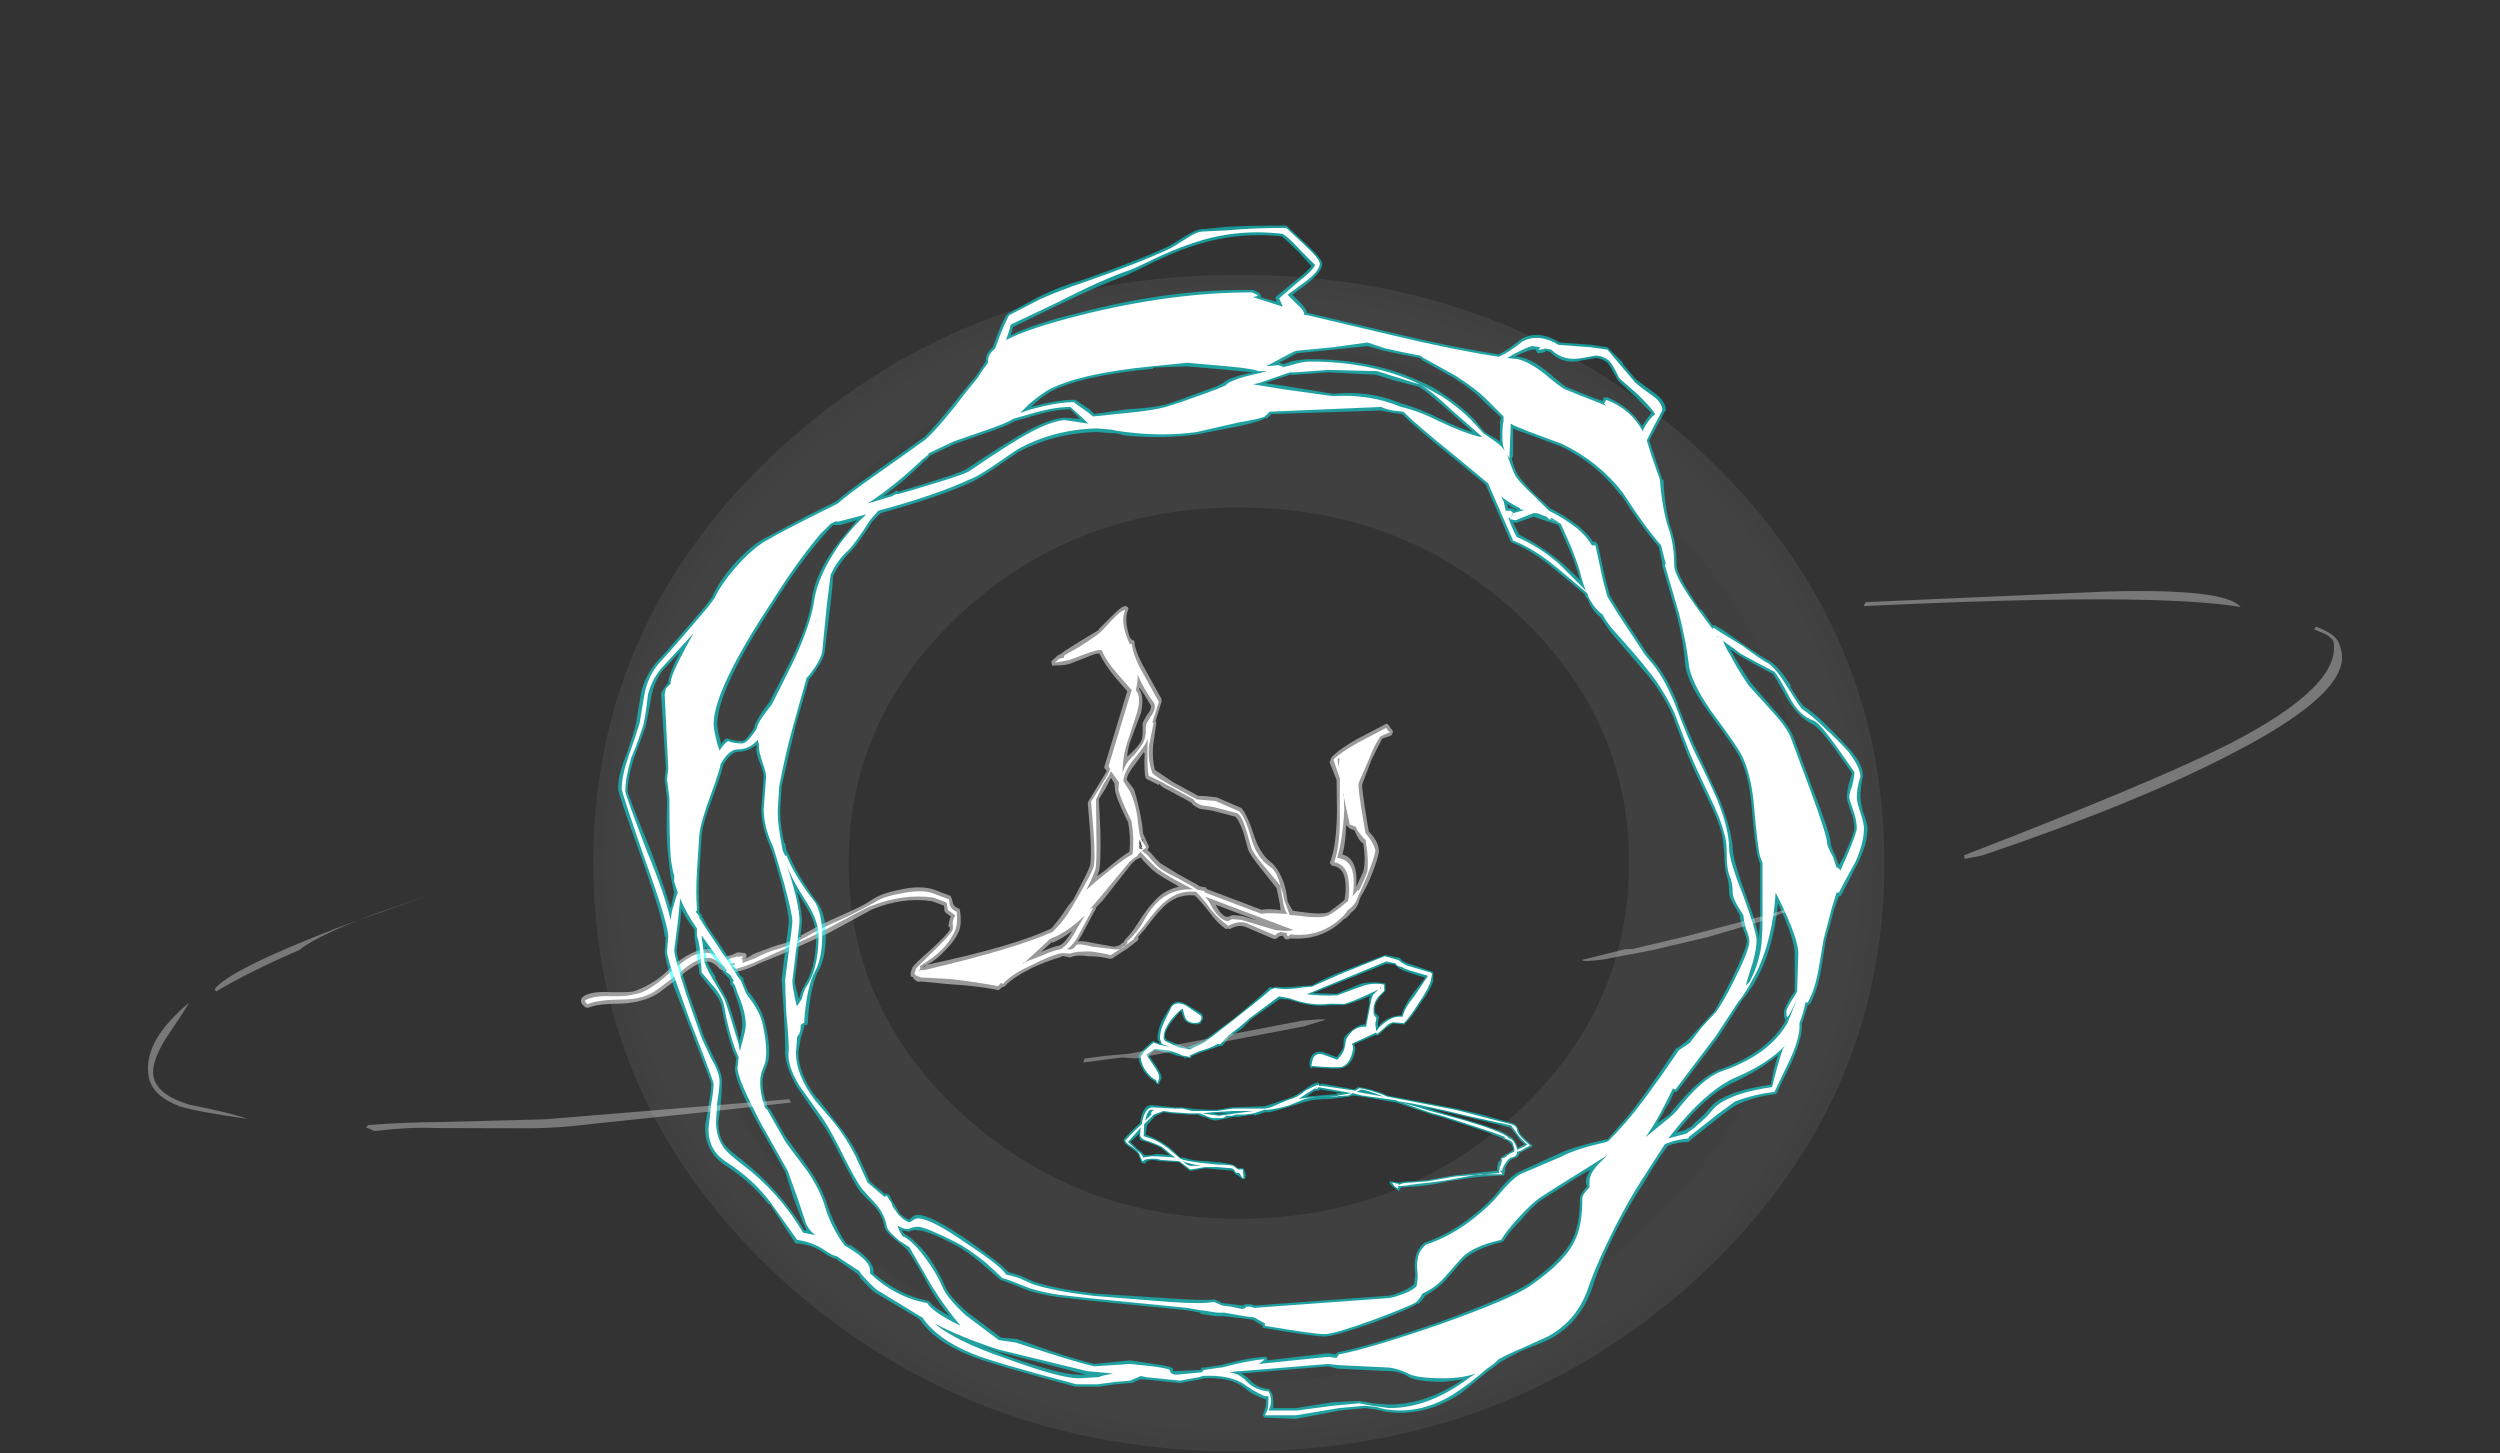 <?xml version="1.0" encoding="UTF-8" standalone="no"?>
<svg xmlns:ffdec="https://www.free-decompiler.com/flash" xmlns:xlink="http://www.w3.org/1999/xlink" ffdec:objectType="frame" height="426.3px" width="733.25px" xmlns="http://www.w3.org/2000/svg">
  <rect width="100%" height="100%" fill="#333333" stroke="none"/>
  <g transform="matrix(1.0, 0.0, 0.0, 1.0, 382.55, 359.45)">
    <use ffdec:characterId="2330" height="4.55" transform="matrix(-7.0, 0.0, 2.517, 7.0, 60.284, -42.0)" width="17.05" xlink:href="#shape0"/>
    <use ffdec:characterId="2360" height="7.0" transform="matrix(7.0, 1.365, -1.365, 7.0, -40.382, -91.829)" width="11.3" xlink:href="#shape1"/>
    <use ffdec:characterId="2361" height="22.2" transform="matrix(7.0, 2.646, -2.646, 7.0, -153.949, -220.066)" width="27.25" xlink:href="#shape2"/>
    <use ffdec:characterId="2312" height="49.3" transform="matrix(7.0, 0.0, 0.0, 7.0, -208.55, -278.85)" width="54.1" xlink:href="#shape3"/>
    <use ffdec:characterId="2404" height="50.0" transform="matrix(7.0, 0.0, 0.0, 7.0, -201.25, -293.3)" width="52.35" xlink:href="#shape4"/>
    <use ffdec:characterId="2314" height="13.05" transform="matrix(6.871, -1.313, 1.313, 6.871, -346.857, -85.093)" width="93.65" xlink:href="#shape5"/>
  </g>
  <defs>
    <g id="shape0" transform="matrix(1.0, 0.0, 0.0, 1.0, 8.95, 3.9)">
      <path d="M1.6 -2.65 L1.55 -2.65 Q1.1 -2.75 0.6 -2.9 L-0.15 -3.1 Q-0.5 -3.2 -1.15 -3.2 L-2.0 -3.3 -2.2 -3.35 -2.55 -3.3 -3.9 -3.05 Q-4.95 -2.65 -5.2 -2.55 -5.45 -2.5 -6.5 -2.1 -7.45 -1.75 -7.8 -1.55 L-7.85 -1.5 -7.9 -1.5 Q-8.0 -1.45 -8.05 -1.35 -8.1 -1.3 -8.1 -1.2 -8.1 -1.1 -8.05 -1.05 L-7.75 -0.9 -7.7 -0.9 -7.65 -0.85 -7.45 -0.75 -7.4 -0.7 -7.4 -0.65 -7.35 -0.6 -7.3 -0.6 -7.2 -0.45 Q-7.1 -0.3 -7.1 -0.2 L-5.2 0.0 -4.0 0.2 -3.3 0.25 Q-3.0 0.25 -2.8 0.3 L-2.75 0.3 -2.5 0.25 -2.45 0.25 Q-2.4 0.25 -2.4 0.3 L-2.4 0.35 Q-2.45 0.45 -2.5 0.5 L-2.65 0.65 Q-2.7 0.65 -2.7 0.6 L-2.75 0.55 -2.85 0.5 -3.6 0.45 Q-4.15 0.4 -4.85 0.25 -5.8 0.1 -6.35 0.05 L-7.25 0.0 -7.3 0.0 -7.35 -0.05 -7.35 -0.1 -7.4 -0.15 Q-7.45 -0.35 -7.75 -0.6 L-7.9 -0.7 -7.95 -0.7 -8.05 -0.75 -8.1 -0.75 Q-8.25 -0.85 -8.3 -0.95 -8.45 -1.0 -8.65 -1.1 L-8.9 -1.2 -8.95 -1.25 -8.9 -1.3 -8.75 -1.5 Q-8.65 -1.65 -8.6 -1.75 -8.6 -1.8 -8.6 -1.95 -8.6 -2.15 -8.4 -2.2 -7.9 -2.35 -7.3 -2.55 L-6.3 -2.8 -3.6 -3.35 -3.45 -3.45 Q-3.3 -3.5 -3.0 -3.6 -2.65 -3.7 -2.55 -3.7 L-2.5 -3.7 Q-2.4 -3.65 -2.35 -3.6 L-1.05 -3.85 -0.95 -3.8 -0.95 -3.85 -0.9 -3.9 Q-0.65 -3.85 -0.25 -3.6 0.2 -3.35 0.5 -3.25 L1.5 -2.95 1.7 -2.9 3.05 -2.85 3.1 -2.85 3.4 -2.8 3.75 -2.75 Q4.35 -2.75 4.8 -2.8 L5.15 -2.85 5.45 -2.85 6.4 -2.95 Q6.75 -2.95 7.1 -2.3 L7.15 -2.2 Q7.6 -1.9 8.1 -1.5 L8.1 -1.4 Q8.1 -1.3 7.9 -1.15 7.75 -1.0 7.7 -0.9 L7.7 -0.55 Q7.65 -0.5 7.6 -0.5 L7.55 -0.5 Q7.45 -0.65 7.15 -0.65 L6.9 -0.6 6.85 -0.6 6.1 -0.55 5.8 -0.2 5.7 -0.2 5.1 -0.3 4.6 -0.25 4.0 -0.2 3.95 -0.1 Q3.95 -0.05 3.85 0.0 L3.75 0.1 3.75 0.15 3.6 0.15 Q3.55 0.05 3.5 -0.05 L3.5 -0.25 Q3.5 -0.3 3.55 -0.3 L3.75 -0.3 Q3.8 -0.4 3.9 -0.45 4.05 -0.5 4.4 -0.55 L4.5 -0.55 4.9 -0.6 Q5.5 -0.6 5.85 -0.75 L6.0 -0.75 6.2 -1.05 Q6.3 -1.2 6.55 -1.4 6.85 -1.6 7.05 -1.7 L7.1 -1.7 6.9 -2.1 6.4 -2.5 6.25 -2.55 6.0 -2.65 5.7 -2.6 4.95 -2.55 4.6 -2.55 4.55 -2.5 4.25 -2.4 Q4.1 -2.3 3.95 -2.3 L3.65 -2.35 3.4 -2.4 3.2 -2.45 2.95 -2.45 2.65 -2.5 2.25 -2.55 2.25 -2.5 1.75 -2.65 1.6 -2.65 M3.9 -2.6 L3.35 -2.6 3.75 -2.55 3.9 -2.6 M6.6 -2.6 L6.6 -2.6 M6.95 -0.9 L7.2 -0.85 7.45 -0.85 Q7.5 -0.95 7.65 -1.1 L7.85 -1.4 7.35 -1.75 7.4 -1.65 7.4 -1.5 7.35 -1.45 7.3 -1.45 Q6.85 -1.3 6.65 -1.15 6.55 -1.05 6.4 -0.85 L6.9 -0.9 6.95 -0.9 M-8.3 -1.2 Q-8.3 -1.4 -8.25 -1.5 -8.2 -1.6 -8.1 -1.65 -7.9 -1.9 -6.5 -2.35 -5.4 -2.7 -5.0 -2.85 -5.9 -2.65 -6.65 -2.45 L-8.3 -2.0 -8.45 -1.65 Q-8.5 -1.45 -8.65 -1.3 -8.5 -1.25 -8.3 -1.15 L-8.3 -1.2 M-0.9 -3.6 L-1.75 -3.45 -1.55 -3.45 -1.5 -3.4 -1.45 -3.4 -0.2 -3.3 -0.3 -3.35 -0.65 -3.55 -0.8 -3.55 -0.9 -3.6" fill="#00ffff" fill-opacity="0.502" fill-rule="evenodd" stroke="none"/>
      <path d="M1.75 -2.75 L1.6 -2.75 Q1.1 -2.8 0.6 -2.95 L-0.1 -3.2 Q-0.5 -3.3 -1.15 -3.3 L-2.0 -3.35 -2.2 -3.45 -2.55 -3.35 -3.9 -3.15 Q-4.95 -2.7 -5.25 -2.6 -5.5 -2.55 -6.55 -2.15 -7.65 -1.75 -7.95 -1.6 L-7.9 -1.6 -7.9 -1.55 Q-8.05 -1.5 -8.15 -1.4 -8.15 -1.35 -8.15 -1.2 -8.15 -1.1 -8.1 -1.0 L-7.85 -0.9 -7.8 -0.85 -7.75 -0.85 -7.7 -0.8 -7.6 -0.75 -7.45 -0.7 -7.45 -0.65 -7.4 -0.55 -7.3 -0.4 Q-7.15 -0.25 -7.15 -0.1 L-5.2 0.05 -4.0 0.25 -3.3 0.3 Q-2.95 0.3 -2.75 0.4 L-2.75 0.35 -2.5 0.3 -2.55 0.45 -2.65 0.55 -2.7 0.5 -2.7 0.45 -2.8 0.45 -3.6 0.35 Q-4.15 0.3 -4.85 0.2 L-6.3 -0.05 -7.25 -0.05 -7.25 -0.1 Q-7.2 -0.15 -7.2 -0.25 -7.2 -0.3 -7.25 -0.35 L-7.2 -0.2 -7.3 -0.2 Q-7.35 -0.35 -7.7 -0.65 L-7.85 -0.75 -7.9 -0.75 -8.05 -0.8 Q-8.2 -0.9 -8.2 -1.0 L-8.25 -1.0 Q-8.45 -1.05 -8.6 -1.15 L-8.85 -1.25 -8.7 -1.45 Q-8.55 -1.65 -8.55 -1.75 -8.5 -1.8 -8.55 -1.95 -8.55 -2.1 -8.35 -2.15 L-7.3 -2.45 Q-6.65 -2.65 -6.25 -2.75 L-3.6 -3.3 -3.4 -3.4 -3.0 -3.55 Q-2.65 -3.65 -2.55 -3.65 L-2.35 -3.55 -1.05 -3.75 -0.9 -3.75 -0.9 -3.8 Q-0.7 -3.75 -0.25 -3.55 0.2 -3.25 0.5 -3.2 1.2 -2.95 1.45 -2.85 L1.7 -2.8 3.05 -2.8 3.75 -2.7 Q4.4 -2.7 4.8 -2.7 L5.15 -2.8 5.5 -2.8 6.4 -2.85 Q6.7 -2.85 7.05 -2.25 L7.1 -2.15 Q7.55 -1.85 8.05 -1.45 8.05 -1.35 7.85 -1.2 7.65 -1.0 7.65 -0.9 7.65 -0.55 7.6 -0.6 7.5 -0.7 7.15 -0.7 6.95 -0.7 6.85 -0.65 L6.1 -0.6 5.75 -0.25 5.4 -0.3 5.1 -0.35 4.6 -0.35 4.0 -0.3 Q3.9 -0.25 3.9 -0.15 3.9 -0.1 3.8 -0.1 L3.75 -0.1 3.7 0.1 3.65 0.1 Q3.6 0.0 3.6 -0.1 L3.55 -0.25 3.75 -0.25 Q3.85 -0.35 3.9 -0.4 4.05 -0.45 4.45 -0.45 L4.5 -0.45 4.95 -0.5 Q5.5 -0.55 5.9 -0.65 L6.0 -0.7 6.25 -1.0 Q6.35 -1.15 6.6 -1.35 6.85 -1.55 7.1 -1.6 L7.2 -1.65 7.0 -2.15 6.45 -2.55 6.0 -2.7 5.65 -2.65 4.95 -2.6 4.5 -2.6 4.2 -2.45 Q4.1 -2.4 3.95 -2.4 L3.65 -2.4 Q3.45 -2.45 3.45 -2.5 L3.2 -2.5 3.0 -2.55 2.65 -2.55 2.25 -2.6 1.75 -2.75 M3.75 -2.5 L4.4 -2.6 3.95 -2.65 3.05 -2.7 2.2 -2.7 3.0 -2.6 3.35 -2.55 3.75 -2.5 M5.25 -0.4 L5.7 -0.4 Q5.8 -0.4 5.95 -0.6 L5.85 -0.55 5.5 -0.45 5.25 -0.4 M6.35 -2.75 Q6.5 -2.7 6.55 -2.6 L6.55 -2.55 6.9 -2.3 Q6.75 -2.6 6.55 -2.75 L6.35 -2.75 M6.35 -0.9 L6.2 -0.75 6.95 -0.8 7.2 -0.8 7.55 -0.75 Q7.55 -0.9 7.7 -1.05 L7.95 -1.4 7.2 -2.0 7.35 -1.65 7.3 -1.55 7.25 -1.5 Q6.85 -1.35 6.6 -1.2 L6.35 -0.9 M-8.05 -1.55 L-8.05 -1.6 Q-7.85 -1.85 -6.5 -2.3 -5.0 -2.75 -4.75 -2.85 L-4.15 -3.05 -4.05 -3.1 -4.6 -3.0 Q-5.75 -2.75 -6.65 -2.5 -8.1 -2.15 -8.35 -2.1 -8.4 -2.0 -8.5 -1.7 -8.6 -1.45 -8.75 -1.3 -8.6 -1.2 -8.3 -1.1 L-8.25 -1.05 -8.25 -1.2 Q-8.25 -1.35 -8.2 -1.45 -8.15 -1.55 -8.05 -1.55 M-2.6 -3.6 Q-2.8 -3.6 -3.45 -3.3 L-2.4 -3.5 -2.6 -3.6 M-0.75 -3.7 L-0.7 -3.6 -0.8 -3.65 Q-0.85 -3.65 -0.85 -3.7 L-2.15 -3.45 Q-1.9 -3.4 -1.55 -3.35 L-1.5 -3.3 Q-0.35 -3.3 0.15 -3.2 L-0.3 -3.45 -0.8 -3.7 -0.75 -3.7" fill="#ffffff" fill-rule="evenodd" stroke="none"/>
    </g>
    <g id="shape1" transform="matrix(1.0, 0.0, 0.0, 1.0, 6.65, 14.15)">
      <path d="M2.55 -14.15 L3.15 -14.15 3.15 -14.1 3.2 -14.1 Q3.2 -14.05 3.45 -14.0 L4.55 -13.85 4.6 -13.8 4.6 -13.75 4.65 -13.5 Q4.65 -13.2 4.3 -12.45 4.05 -11.8 3.85 -11.55 L3.85 -11.5 3.8 -11.5 3.35 -11.45 Q3.2 -11.3 3.1 -11.2 L2.85 -10.85 2.75 -10.85 1.95 -10.3 Q2.05 -10.2 2.05 -10.05 2.05 -9.45 1.65 -9.25 1.45 -9.15 0.5 -9.05 L0.45 -9.05 0.45 -9.0 0.4 -9.0 Q0.3 -9.05 0.3 -9.3 0.3 -9.55 0.45 -9.65 0.55 -9.75 0.75 -9.75 L1.35 -9.65 Q1.5 -9.9 1.55 -10.1 L1.5 -10.4 Q1.5 -10.6 1.75 -10.85 2.0 -11.15 2.25 -11.2 L2.25 -12.05 2.2 -12.25 Q2.2 -12.3 2.25 -12.4 L1.95 -12.2 Q1.3 -11.8 1.2 -11.8 L0.7 -11.7 Q-0.05 -11.45 -1.0 -11.6 L-1.4 -11.55 -2.4 -10.5 -2.7 -10.05 -3.15 -9.6 -3.35 -9.2 -3.4 -9.2 -3.5 -9.15 Q-3.75 -9.0 -4.2 -8.75 L-4.5 -8.55 -4.55 -8.55 -4.55 -8.5 -4.5 -8.55 -4.5 -8.5 -4.55 -8.45 -4.75 -8.45 -4.75 -8.4 -4.8 -8.4 -4.8 -8.45 -5.1 -8.45 -5.45 -8.5 -6.05 -8.5 -6.25 -8.25 -5.85 -7.85 Q-5.55 -7.55 -5.55 -7.4 L-5.6 -7.25 -5.6 -7.15 -5.7 -7.15 -5.8 -7.25 Q-6.05 -7.3 -6.35 -7.6 -6.65 -7.95 -6.65 -8.15 -6.65 -8.2 -6.5 -8.45 L-6.2 -8.85 -6.15 -8.85 -5.9 -8.8 -5.95 -8.9 -6.0 -8.9 Q-6.05 -9.05 -6.05 -9.25 -6.05 -9.55 -5.95 -9.85 L-5.75 -10.4 Q-5.6 -10.75 -5.15 -10.6 L-4.45 -10.35 -4.4 -10.3 -4.35 -10.2 -4.35 -10.15 -4.4 -9.95 Q-4.5 -9.85 -4.75 -9.85 -5.05 -9.85 -5.15 -10.05 L-5.3 -10.3 -5.55 -9.85 Q-5.75 -9.45 -5.75 -9.25 -5.75 -9.1 -5.7 -9.05 -5.65 -9.05 -5.65 -9.0 L-5.1 -8.9 -4.75 -8.85 -4.7 -8.9 -4.3 -9.15 -4.15 -9.25 -3.1 -10.4 Q-2.15 -11.55 -1.9 -11.95 L-1.75 -11.95 -1.7 -12.0 Q-1.2 -12.05 -0.6 -12.25 L-0.2 -12.35 Q0.25 -12.75 0.9 -13.15 L2.5 -14.15 2.55 -14.15 M3.3 -13.7 Q3.2 -13.7 3.15 -13.75 3.0 -13.8 2.95 -13.85 L2.6 -13.8 -0.1 -12.05 0.85 -12.2 1.75 -12.8 Q2.2 -13.0 2.7 -13.0 L2.75 -13.0 2.75 -12.95 2.8 -12.75 2.8 -12.7 2.6 -12.4 2.6 -12.35 Q2.5 -12.2 2.5 -12.0 2.5 -11.9 2.55 -11.75 L2.7 -11.65 2.75 -11.6 2.75 -11.3 2.8 -11.2 Q2.85 -11.35 3.0 -11.5 3.25 -11.75 3.65 -11.85 3.65 -12.2 3.9 -12.75 L4.3 -13.55 3.85 -13.6 Q3.4 -13.65 3.25 -13.7 L3.3 -13.7 M2.6 -12.8 L2.55 -12.8 2.6 -12.75 2.6 -12.8" fill="#00ffff" fill-opacity="0.502" fill-rule="evenodd" stroke="none"/>
      <path d="M3.45 -13.9 L4.5 -13.8 4.55 -13.75 4.55 -13.5 Q4.55 -13.2 4.25 -12.5 4.0 -11.85 3.8 -11.55 L3.35 -11.5 Q3.15 -11.4 3.05 -11.2 L2.8 -10.9 2.75 -10.95 1.85 -10.3 Q1.95 -10.25 1.95 -10.05 1.95 -9.5 1.65 -9.3 1.4 -9.2 0.45 -9.1 L0.4 -9.1 0.4 -9.3 Q0.4 -9.65 0.75 -9.65 L1.4 -9.55 Q1.6 -9.85 1.6 -10.1 L1.6 -10.4 Q1.6 -10.55 1.8 -10.85 2.05 -11.1 2.3 -11.1 L2.3 -12.25 Q2.3 -12.45 2.4 -12.55 L2.5 -12.7 1.95 -12.3 Q1.3 -11.85 1.2 -11.85 L0.65 -11.75 Q-0.05 -11.5 -1.0 -11.65 L-1.45 -11.65 -2.45 -10.55 -2.8 -10.1 -3.2 -9.65 -3.45 -9.25 -3.55 -9.25 Q-3.75 -9.05 -4.25 -8.8 L-4.6 -8.55 -4.55 -8.5 -4.9 -8.5 -5.1 -8.55 -5.45 -8.6 -6.05 -8.55 -6.35 -8.25 -5.9 -7.8 Q-5.65 -7.55 -5.65 -7.4 -5.65 -7.2 -5.7 -7.2 L-5.75 -7.3 Q-6.0 -7.35 -6.3 -7.65 -6.55 -7.95 -6.55 -8.15 L-6.45 -8.4 -6.15 -8.8 -5.9 -8.75 -5.4 -8.75 -5.8 -8.8 -5.9 -8.95 Q-5.95 -9.05 -5.95 -9.25 -5.95 -9.5 -5.85 -9.85 L-5.7 -10.4 Q-5.55 -10.65 -5.15 -10.55 L-4.45 -10.25 -4.4 -10.15 -4.45 -10.0 Q-4.55 -9.9 -4.75 -9.9 -5.0 -9.9 -5.1 -10.1 L-5.25 -10.4 Q-5.4 -10.25 -5.6 -9.9 -5.8 -9.5 -5.8 -9.25 -5.8 -9.05 -5.75 -9.0 L-5.7 -8.95 -5.1 -8.8 -4.65 -8.8 -4.3 -9.05 -4.1 -9.2 -3.05 -10.4 Q-2.1 -11.5 -1.8 -11.9 L-1.75 -11.9 -1.7 -11.95 Q-1.2 -11.95 -0.55 -12.2 L-0.2 -12.3 0.95 -13.1 2.5 -14.1 3.1 -14.05 Q3.15 -14.0 3.45 -13.9 M3.15 -13.8 Q3.0 -13.85 3.0 -13.9 L2.6 -13.9 -0.35 -11.95 Q0.3 -12.0 0.9 -12.15 L1.05 -12.25 1.8 -12.7 Q2.2 -12.95 2.7 -12.95 L2.75 -12.7 2.55 -12.4 Q2.45 -12.2 2.45 -12.0 2.45 -11.9 2.5 -11.7 2.55 -11.6 2.65 -11.55 L2.65 -11.3 2.75 -11.0 Q2.85 -11.25 3.05 -11.45 3.3 -11.75 3.7 -11.8 3.7 -12.15 4.0 -12.7 L4.4 -13.65 3.85 -13.7 Q3.3 -13.75 3.3 -13.8 L3.15 -13.8 M2.55 -12.8 L2.6 -12.75 2.6 -12.8 2.55 -12.8" fill="#ffffff" fill-rule="evenodd" stroke="none"/>
    </g>
    <g id="shape2" transform="matrix(1.0, 0.0, 0.0, 1.0, 18.45, 8.75)">
      <path d="M7.45 -7.95 L7.55 -7.9 7.6 -7.85 7.6 -7.75 Q7.6 -7.7 7.55 -7.65 L7.3 -7.45 Q7.25 -7.05 7.2 -6.5 L7.2 -5.5 Q7.2 -5.4 7.95 -4.1 L8.1 -3.85 Q8.55 -3.65 8.7 -3.35 8.8 -3.2 8.8 -2.55 L8.8 -2.4 Q8.8 -1.85 8.7 -1.35 L8.7 -1.2 Q8.75 -0.9 8.55 -0.6 L8.55 -0.55 Q8.5 -0.45 8.45 -0.35 L8.4 -0.3 Q7.9 0.8 6.7 1.15 L6.65 1.2 Q6.5 1.3 6.4 1.15 L6.3 1.2 6.25 1.25 6.2 1.35 6.1 1.4 4.9 1.35 Q4.6 1.35 4.35 1.65 L4.3 1.65 4.2 1.7 Q3.8 1.6 3.35 1.3 2.95 1.05 2.6 0.9 1.85 1.1 1.55 1.9 1.45 2.1 1.25 2.8 L1.1 3.2 1.15 3.3 1.1 3.4 0.85 3.8 0.45 4.35 Q0.4 4.4 0.35 4.4 -0.05 4.45 -0.45 4.6 -0.9 4.7 -1.05 4.85 L-1.1 4.9 -1.4 4.95 -1.5 5.05 Q-1.85 5.3 -2.35 5.8 -2.95 6.45 -3.1 6.85 L-3.2 6.95 -3.25 7.05 -3.3 7.1 -3.35 7.1 Q-4.2 7.25 -5.15 7.55 L-6.25 7.85 -6.35 7.9 -6.4 7.9 -6.55 7.85 -6.6 7.8 Q-6.65 7.8 -6.7 7.8 L-6.7 7.75 Q-6.75 7.7 -6.75 7.65 L-6.75 7.45 Q-6.75 7.35 -6.3 6.5 -5.95 5.8 -5.9 5.55 L-5.95 5.45 -6.0 5.45 Q-6.05 5.3 -6.05 5.05 L-6.25 5.0 -6.35 4.95 -6.45 4.75 -6.95 4.75 Q-8.1 5.0 -9.05 5.9 L-10.3 7.35 Q-10.65 7.7 -11.75 8.8 L-12.4 9.4 Q-12.8 9.85 -13.15 10.05 L-13.2 10.1 -13.45 10.05 -13.6 10.2 -13.65 10.2 Q-13.8 10.2 -13.95 10.1 -14.1 10.05 -14.2 10.05 -14.45 10.05 -14.75 10.4 -14.95 10.65 -15.1 10.9 L-15.1 10.95 -15.7 11.9 Q-16.1 12.45 -16.9 12.8 -17.8 13.15 -18.05 13.4 L-18.15 13.45 Q-18.4 13.4 -18.45 13.25 L-18.45 13.15 -18.4 13.05 Q-18.15 12.75 -17.5 12.55 -16.8 12.3 -16.65 12.2 -16.4 12.0 -16.15 11.7 -15.9 11.4 -15.75 11.1 -15.4 10.35 -15.05 10.0 -14.45 9.35 -13.75 9.65 L-13.55 9.5 Q-13.5 9.45 -13.45 9.4 L-13.4 9.35 Q-13.35 9.3 -13.3 9.3 L-13.1 9.25 Q-13.05 9.25 -13.0 9.3 L-13.0 9.35 -12.95 9.4 -12.75 9.15 Q-12.3 8.75 -12.0 8.5 -11.55 8.2 -11.25 7.85 L-11.3 7.85 -10.7 7.15 -9.9 6.35 Q-9.35 5.8 -9.15 5.5 -8.9 5.15 -8.25 4.75 -7.55 4.3 -7.0 4.3 L-6.35 4.3 -6.25 4.4 -6.15 4.55 Q-6.05 4.65 -5.9 4.65 L-5.85 4.65 -5.8 4.7 Q-5.55 5.15 -5.55 5.45 -5.55 5.85 -5.8 6.4 -5.95 6.8 -6.25 7.15 -3.3 5.25 -2.2 4.1 -2.0 3.55 -1.9 3.05 L-1.8 2.75 Q-1.65 1.6 -1.65 1.3 -1.65 1.05 -2.1 0.05 L-2.6 -1.0 -2.6 -1.1 -2.4 -2.15 -2.35 -2.45 -2.45 -2.5 -2.5 -2.55 -2.5 -2.6 -2.7 -5.6 -2.7 -5.65 -3.35 -6.0 Q-3.95 -6.35 -4.25 -6.65 -4.4 -6.6 -4.7 -6.3 L-5.15 -5.9 Q-5.3 -5.75 -5.7 -5.6 L-5.8 -5.55 -5.85 -5.6 -5.9 -5.7 -5.75 -6.0 -5.65 -6.1 Q-5.65 -6.15 -5.15 -6.8 L-4.6 -7.5 -4.6 -7.55 -4.35 -8.1 Q-4.1 -8.7 -3.95 -8.75 L-3.9 -8.75 Q-3.85 -8.75 -3.8 -8.7 L-3.8 -8.6 Q-3.8 -8.2 -3.35 -7.65 L-3.25 -7.6 -3.15 -7.6 Q-3.1 -7.55 -3.1 -7.5 -2.85 -7.1 -2.35 -6.7 -1.7 -6.15 -1.35 -5.85 L-1.3 -5.75 -1.3 -5.7 -1.25 -4.95 -1.2 -4.9 -1.0 -4.0 Q-0.85 -3.5 -0.6 -3.15 L0.25 -2.95 1.35 -2.8 1.65 -2.9 2.05 -3.0 3.1 -2.95 Q3.4 -2.8 4.0 -2.05 4.45 -1.5 5.0 -1.35 5.25 -1.25 5.55 -0.95 5.75 -0.75 5.9 -0.5 L6.1 -0.15 6.4 0.1 6.65 0.05 Q7.55 -0.15 7.75 -0.35 7.95 -0.65 8.15 -1.0 8.1 -1.35 7.95 -1.65 7.7 -2.2 7.25 -2.1 L7.2 -2.1 Q7.15 -2.15 7.1 -2.15 L7.1 -2.25 Q7.1 -2.9 6.65 -4.15 L6.2 -5.3 5.7 -5.85 5.7 -6.05 Q5.85 -6.45 6.4 -7.1 L7.2 -8.0 7.25 -8.05 7.3 -8.05 7.4 -8.0 7.45 -7.95 M1.6 -2.35 Q1.3 -2.35 1.2 -2.45 L0.9 -2.5 0.5 -2.55 0.15 -2.6 Q-0.1 -2.6 -0.25 -2.7 L-0.25 -2.65 -0.75 -2.7 Q-0.8 -2.7 -0.85 -2.75 -1.0 -3.0 -1.2 -3.6 L-1.25 -3.65 -1.4 -3.1 Q-1.55 -2.65 -1.5 -2.4 L-1.1 -2.15 Q-0.7 -1.65 -0.3 -0.95 L-0.15 -0.65 0.25 -0.25 0.25 -0.1 0.4 -0.05 Q0.65 0.1 0.9 0.2 L1.7 0.35 2.4 0.45 2.45 0.45 2.65 0.5 2.9 0.45 2.95 0.5 5.25 0.5 Q5.5 0.35 5.95 0.25 L5.85 0.05 5.5 -0.5 4.75 -0.95 Q4.05 -1.35 3.9 -1.55 L3.5 -2.1 Q3.15 -2.5 3.0 -2.55 L2.05 -2.45 1.6 -2.35 M7.15 -3.85 Q7.4 -3.15 7.45 -2.65 8.0 -2.7 8.3 -1.95 L8.4 -1.65 8.45 -2.3 Q8.4 -2.75 8.05 -3.35 L8.0 -3.35 Q7.85 -3.4 7.6 -3.65 L7.55 -3.7 7.35 -3.7 7.25 -3.75 7.2 -3.75 7.15 -3.85 M4.6 1.0 L5.25 0.95 3.5 0.95 Q3.8 1.25 4.05 1.25 L4.15 1.2 4.25 1.1 4.6 1.0 M1.65 0.75 Q0.95 0.65 0.7 0.55 L0.25 0.35 0.1 0.25 -0.05 0.4 -0.15 0.6 Q-0.35 1.25 -0.7 2.35 L-0.85 2.7 -0.85 2.75 Q-0.8 2.8 -0.85 2.8 L-1.0 3.95 -1.05 4.2 Q-0.85 4.1 -0.45 4.05 L0.35 3.9 Q0.55 3.8 0.6 3.65 L0.65 3.6 0.65 3.5 Q0.8 3.2 0.9 2.7 1.05 2.0 1.15 1.8 1.35 1.15 1.9 0.8 L1.65 0.75 M-2.3 -5.9 Q-2.0 -5.7 -1.9 -5.05 L-1.9 -3.95 Q-1.9 -3.6 -1.8 -3.25 L-1.65 -3.55 Q-1.5 -3.9 -1.5 -4.05 -1.5 -4.15 -1.55 -4.3 L-1.7 -4.7 Q-1.7 -4.8 -1.65 -5.05 -1.6 -5.2 -1.6 -5.3 -1.6 -5.45 -1.7 -5.5 -2.0 -5.75 -2.3 -5.95 L-2.3 -5.9 M-2.1 -2.25 L-2.15 -1.8 -2.25 -1.3 -1.75 -0.15 Q-1.25 1.1 -1.25 1.35 L-1.25 1.55 -1.05 1.25 Q-0.7 0.6 -0.4 0.2 -0.55 -0.35 -0.85 -0.85 -1.55 -1.5 -1.75 -1.8 L-1.9 -2.1 -2.1 -2.25 M-0.05 -0.2 L-0.1 -0.2 -0.1 -0.15 -0.15 -0.15 -0.15 -0.2 -0.1 -0.25 -0.1 -0.2 -0.05 -0.2 -0.05 -0.05 0.05 -0.05 -0.05 -0.35 -0.1 -0.45 -0.3 -0.25 -0.1 -0.05 -0.1 -0.15 -0.05 -0.2 M-2.25 5.1 Q-1.9 4.75 -1.65 4.6 -1.5 4.45 -1.4 3.9 -1.65 4.3 -1.95 4.6 L-2.0 4.6 -2.25 5.1 M-6.35 7.25 L-6.35 7.25 -6.35 7.3 -6.25 7.15 -6.35 7.25 M-13.0 9.45 L-12.95 9.4 -13.0 9.4 -13.0 9.45" fill="#ffffff" fill-opacity="0.502" fill-rule="evenodd" stroke="none"/>
      <path d="M7.35 -7.85 Q7.4 -7.8 7.5 -7.8 L7.2 -7.5 Q7.1 -7.1 7.1 -6.5 L7.05 -5.5 Q7.05 -5.35 7.85 -4.0 L8.0 -3.75 Q8.45 -3.5 8.6 -3.25 8.65 -3.1 8.65 -2.55 L8.65 -2.4 Q8.65 -1.85 8.6 -1.35 L8.6 -1.2 Q8.6 -0.95 8.4 -0.65 L8.4 -0.6 8.35 -0.45 Q7.85 0.7 6.65 1.0 L6.6 1.1 Q6.5 1.1 6.5 1.0 L6.25 1.05 6.15 1.15 6.1 1.25 4.9 1.2 Q4.55 1.2 4.25 1.55 3.85 1.45 3.4 1.2 2.95 0.9 2.6 0.75 1.8 0.95 1.45 1.85 1.35 2.05 1.15 2.75 L0.95 3.35 1.0 3.3 0.75 3.7 0.35 4.25 Q-0.05 4.3 -0.45 4.4 -1.0 4.6 -1.15 4.75 L-1.45 4.85 -1.55 4.9 Q-1.9 5.15 -2.4 5.7 -3.05 6.35 -3.2 6.8 L-3.3 6.8 -3.35 6.95 Q-4.2 7.1 -5.2 7.35 L-6.3 7.7 -6.5 7.7 -6.6 7.65 -6.6 7.45 Q-6.6 7.4 -6.2 6.55 -5.8 5.7 -5.8 5.5 L-5.85 5.35 Q-5.95 5.2 -5.9 4.95 L-6.25 4.85 -6.4 4.6 -6.95 4.6 Q-8.1 4.85 -9.15 5.8 -9.4 6.05 -10.4 7.2 -10.75 7.6 -11.8 8.65 L-12.45 9.3 Q-12.85 9.7 -13.2 9.95 L-13.45 9.9 -13.3 9.8 -13.35 9.75 -13.65 10.05 -13.9 9.95 Q-14.1 9.9 -14.2 9.9 -14.5 9.9 -14.85 10.3 -15.05 10.55 -15.2 10.85 L-15.8 11.8 Q-16.15 12.35 -16.95 12.65 -17.85 13.0 -18.15 13.3 -18.3 13.25 -18.3 13.2 -18.05 12.9 -17.45 12.7 -16.75 12.45 -16.6 12.3 -16.3 12.15 -16.05 11.8 -15.8 11.45 -15.65 11.15 -15.3 10.45 -15.0 10.1 -14.4 9.5 -13.75 9.85 L-13.5 9.6 -13.35 9.5 -13.35 9.45 -13.3 9.5 Q-13.2 9.4 -13.1 9.4 L-13.15 9.5 -13.1 9.5 -13.05 9.6 -13.05 9.65 -12.65 9.3 Q-12.25 8.85 -11.95 8.65 -11.5 8.3 -11.2 7.95 L-10.6 7.25 -9.8 6.45 Q-9.3 5.9 -9.05 5.6 -8.8 5.25 -8.2 4.9 -7.5 4.45 -7.0 4.45 L-6.35 4.45 -6.25 4.65 Q-6.1 4.8 -5.9 4.8 -5.7 5.2 -5.7 5.45 -5.7 5.85 -5.9 6.35 -6.1 6.8 -6.5 7.3 -6.4 7.4 -6.5 7.5 L-6.35 7.4 -6.3 7.4 Q-3.25 5.35 -2.1 4.2 -1.85 3.65 -1.75 3.1 L-1.7 2.8 Q-1.5 1.6 -1.5 1.3 -1.5 1.05 -2.0 -0.05 L-2.5 -1.1 -2.3 -2.1 Q-2.25 -2.35 -2.25 -2.55 L-2.35 -2.65 -2.45 -4.1 -2.55 -5.6 -2.55 -5.75 -3.3 -6.15 Q-3.95 -6.5 -4.2 -6.8 -4.35 -6.8 -4.8 -6.4 L-5.25 -6.0 Q-5.4 -5.9 -5.75 -5.7 L-5.65 -5.9 -5.5 -6.0 -5.5 -6.1 -5.05 -6.65 Q-4.6 -7.25 -4.5 -7.45 L-4.25 -8.05 Q-4.05 -8.55 -3.9 -8.6 -3.95 -8.15 -3.4 -7.55 L-3.25 -7.4 -3.3 -7.4 -3.2 -7.45 Q-2.95 -7.0 -2.4 -6.55 L-1.4 -5.7 -1.35 -4.85 -1.3 -4.85 -1.15 -3.95 Q-1.0 -3.4 -0.65 -3.0 -0.45 -2.9 0.25 -2.8 L1.35 -2.65 2.05 -2.85 3.05 -2.8 Q3.35 -2.7 3.9 -1.95 4.35 -1.35 4.95 -1.2 5.2 -1.15 5.45 -0.85 L5.8 -0.4 Q5.95 -0.15 6.05 -0.05 L6.35 0.3 6.7 0.2 Q7.6 0.0 7.8 -0.25 8.05 -0.55 8.25 -0.95 L8.3 -1.0 Q8.25 -1.35 8.05 -1.75 7.75 -2.35 7.25 -2.25 7.25 -2.95 6.75 -4.2 L6.3 -5.4 5.8 -6.0 Q5.95 -6.35 6.5 -7.0 L7.3 -7.9 7.35 -7.85 M1.6 -2.5 Q1.3 -2.5 1.25 -2.6 L0.55 -2.7 0.15 -2.75 -0.2 -2.8 -0.75 -2.85 Q-0.9 -3.1 -1.1 -3.65 L-1.3 -4.2 -1.3 -4.05 Q-1.3 -3.9 -1.55 -3.15 -1.7 -2.6 -1.6 -2.3 L-1.2 -2.0 Q-0.75 -1.55 -0.45 -0.9 L-0.25 -0.55 Q-0.1 -0.35 0.15 -0.2 0.15 -0.15 0.1 -0.1 L0.05 0.0 Q0.25 0.05 0.35 0.1 0.6 0.25 0.85 0.35 1.1 0.45 1.7 0.5 L2.4 0.6 2.6 0.65 2.65 0.65 2.9 0.6 2.9 0.65 5.3 0.65 Q5.55 0.5 6.25 0.3 6.1 0.2 5.95 -0.05 L5.6 -0.65 4.8 -1.1 Q4.15 -1.45 4.0 -1.65 L3.55 -2.25 Q3.2 -2.7 3.0 -2.7 L2.05 -2.6 1.6 -2.5 M0.0 -0.1 L-0.05 -0.05 0.0 -0.05 0.05 -0.1 0.0 -0.1 M6.0 -6.15 L5.95 -6.1 Q5.95 -6.05 6.1 -5.8 L6.0 -6.15 M6.65 -4.9 L6.9 -4.3 Q7.25 -3.2 7.3 -2.45 7.9 -2.6 8.2 -1.9 8.35 -1.55 8.4 -1.25 L8.5 -1.55 8.55 -1.55 Q8.6 -1.9 8.6 -2.35 8.5 -2.8 8.15 -3.4 L8.1 -3.5 Q7.95 -3.55 7.65 -3.75 L7.55 -3.85 7.3 -3.85 6.65 -4.85 6.65 -4.9 M6.4 0.95 Q6.55 0.9 6.7 0.8 L3.0 0.8 Q3.2 0.9 3.4 1.1 3.8 1.4 4.05 1.4 4.2 1.4 4.25 1.3 L4.3 1.25 4.65 1.15 6.05 1.05 6.4 0.95 M1.65 0.6 Q1.0 0.5 0.75 0.4 L0.3 0.2 0.0 0.05 -0.05 0.2 -0.05 0.25 -0.1 0.3 -0.25 0.55 -0.85 2.3 -1.05 2.85 -0.95 2.75 -1.1 3.9 Q-1.15 4.4 -1.35 4.65 L-1.2 4.6 -1.1 4.5 -1.05 4.35 Q-0.95 4.25 -0.45 4.2 L0.35 4.0 Q0.65 3.95 0.75 3.7 L0.8 3.55 0.75 3.55 Q0.9 3.3 1.05 2.75 1.15 2.05 1.25 1.85 1.55 1.0 2.45 0.7 L1.65 0.6 M-2.55 -6.4 Q-2.45 -6.15 -2.4 -5.8 -2.1 -5.65 -2.05 -5.0 L-2.0 -3.95 Q-2.0 -3.3 -1.75 -2.6 L-1.75 -2.8 Q-1.75 -3.05 -1.55 -3.45 -1.4 -3.9 -1.4 -4.05 -1.4 -4.2 -1.45 -4.4 -1.55 -4.6 -1.55 -4.75 L-1.5 -5.0 Q-1.45 -5.2 -1.45 -5.3 -1.45 -5.55 -1.65 -5.65 -2.1 -5.95 -2.45 -6.3 L-2.55 -6.4 M-2.2 -2.45 Q-2.2 -2.3 -2.3 -1.85 L-2.35 -1.25 -1.9 -0.1 Q-1.4 1.15 -1.4 1.35 -1.4 1.75 -1.45 2.2 -1.25 1.8 -0.95 1.3 -0.55 0.6 -0.25 0.25 -0.4 -0.35 -0.75 -0.95 -1.45 -1.6 -1.65 -1.9 L-1.75 -2.2 -2.2 -2.5 -2.2 -2.45 M-0.1 -0.05 L-0.05 -0.05 0.0 -0.15 -0.2 -0.4 -0.1 -0.05 M-1.15 3.15 Q-1.55 4.0 -2.05 4.45 L-2.1 4.5 -2.75 5.8 -2.75 5.75 Q-2.6 5.6 -2.2 5.25 -1.85 4.9 -1.6 4.75 -1.35 4.55 -1.25 3.7 L-1.15 3.15" fill="#ffffff" fill-rule="evenodd" stroke="none"/>
    </g>
    <g id="shape3" transform="matrix(1.0, 0.0, 0.0, 1.0, 27.05, 24.65)">
      <path d="M19.15 -17.45 Q27.05 -10.2 27.05 0.0 27.05 10.2 19.15 17.45 11.2 24.65 0.0 24.65 -11.2 24.65 -19.15 17.45 -27.05 10.2 -27.05 0.0 -27.05 -10.2 -19.15 -17.45 -11.2 -24.65 0.0 -24.65 11.2 -24.65 19.15 -17.45 M18.85 -17.2 Q11.0 -24.25 0.0 -24.25 -11.0 -24.25 -18.85 -17.2 -26.6 -10.05 -26.6 0.0 -26.6 10.05 -18.85 17.2 -11.0 24.25 0.0 24.25 11.0 24.25 18.85 17.2 26.6 10.05 26.6 0.0 26.6 -10.05 18.85 -17.2 M16.85 -15.4 Q23.85 -9.05 23.85 0.0 23.85 9.05 16.85 15.4 9.9 21.75 0.0 21.75 -9.9 21.75 -16.85 15.4 -23.85 9.05 -23.85 0.0 -23.85 -9.05 -16.85 -15.4 -9.9 -21.75 0.0 -21.75 9.9 -21.75 16.85 -15.4 M11.55 -10.55 Q6.75 -14.9 0.0 -14.9 -6.75 -14.9 -11.55 -10.55 -16.35 -6.15 -16.35 0.0 -16.35 6.15 -11.55 10.55 -6.75 14.9 0.0 14.9 6.75 14.9 11.55 10.55 16.35 6.15 16.35 0.0 16.35 -6.15 11.55 -10.55" fill="#ffffff" fill-opacity="0.063" fill-rule="evenodd" stroke="none"/>
      <path d="M18.5 -16.85 Q10.8 -23.8 0.0 -23.8 -10.8 -23.8 -18.5 -16.85 -26.1 -9.85 -26.1 0.0 -26.1 9.85 -18.5 16.85 -10.8 23.8 0.0 23.8 10.8 23.8 18.5 16.85 26.1 9.85 26.1 0.0 26.1 -9.85 18.5 -16.85 M18.85 -17.2 Q26.6 -10.05 26.6 0.0 26.6 10.05 18.85 17.2 11.0 24.25 0.0 24.25 -11.0 24.25 -18.85 17.2 -26.6 10.05 -26.6 0.0 -26.6 -10.05 -18.85 -17.2 -11.0 -24.25 0.0 -24.25 11.0 -24.25 18.85 -17.2" fill="#ffffff" fill-opacity="0.071" fill-rule="evenodd" stroke="none"/>
      <path d="M17.4 -15.9 Q24.65 -9.3 24.65 0.0 24.65 9.3 17.4 15.9 10.2 22.45 0.0 22.45 -10.2 22.45 -17.4 15.9 -24.65 9.3 -24.65 0.0 -24.65 -9.3 -17.4 -15.9 -10.2 -22.45 0.0 -22.45 10.2 -22.45 17.4 -15.9 M17.95 -16.4 Q10.55 -23.15 0.0 -23.15 -10.55 -23.15 -17.95 -16.4 -25.35 -9.6 -25.35 0.0 -25.35 9.6 -17.95 16.4 -10.55 23.15 0.0 23.15 10.55 23.15 17.95 16.4 25.35 9.6 25.35 0.0 25.35 -9.6 17.95 -16.4 M18.5 -16.85 Q26.1 -9.85 26.1 0.0 26.1 9.85 18.5 16.85 10.8 23.8 0.0 23.8 -10.8 23.8 -18.5 16.85 -26.1 9.85 -26.1 0.0 -26.1 -9.85 -18.5 -16.85 -10.8 -23.8 0.0 -23.8 10.8 -23.8 18.5 -16.85 M16.85 -15.4 Q9.9 -21.75 0.0 -21.75 -9.9 -21.75 -16.85 -15.4 -23.85 -9.05 -23.85 0.0 -23.85 9.05 -16.85 15.4 -9.9 21.75 0.0 21.75 9.9 21.75 16.85 15.4 23.85 9.05 23.85 0.0 23.85 -9.05 16.85 -15.4" fill="#ffffff" fill-opacity="0.075" fill-rule="evenodd" stroke="none"/>
      <path d="M17.4 -15.9 Q10.2 -22.45 0.0 -22.45 -10.2 -22.45 -17.4 -15.9 -24.65 -9.3 -24.65 0.0 -24.65 9.3 -17.4 15.9 -10.2 22.45 0.0 22.45 10.2 22.45 17.4 15.9 24.65 9.3 24.65 0.0 24.65 -9.3 17.4 -15.9 M17.95 -16.4 Q25.35 -9.6 25.35 0.0 25.35 9.6 17.95 16.4 10.55 23.15 0.0 23.15 -10.55 23.15 -17.95 16.4 -25.35 9.6 -25.35 0.0 -25.35 -9.6 -17.95 -16.4 -10.55 -23.15 0.0 -23.15 10.55 -23.15 17.95 -16.4" fill="#ffffff" fill-opacity="0.078" fill-rule="evenodd" stroke="none"/>
    </g>
    <g id="shape4" transform="matrix(1.0, 0.0, 0.0, 1.0, 28.75, 41.9)">
      <path d="M9.1 -37.15 Q9.8 -37.55 10.7 -37.0 L12.05 -36.9 12.7 -36.8 13.35 -36.15 13.35 -36.1 13.85 -35.5 Q13.95 -35.4 14.65 -34.9 15.15 -34.55 15.15 -34.15 L15.1 -34.1 14.75 -33.45 14.45 -32.9 15.0 -31.25 15.05 -31.25 Q15.1 -30.05 15.35 -29.25 15.6 -28.55 15.6 -27.65 15.6 -27.25 16.6 -25.8 L16.65 -25.8 17.1 -25.15 17.2 -25.15 17.55 -24.95 18.4 -24.35 Q19.2 -23.8 19.5 -23.65 19.9 -23.4 20.4 -22.6 L20.35 -22.6 Q20.8 -21.85 20.95 -21.75 21.4 -21.45 21.95 -20.9 22.45 -20.4 22.9 -19.9 23.45 -19.25 23.4 -18.8 23.3 -18.35 23.3 -17.95 23.3 -17.8 23.4 -17.35 23.6 -16.85 23.6 -16.65 23.6 -16.0 23.2 -15.2 L22.5 -13.85 22.45 -13.8 22.4 -13.8 22.2 -13.25 21.85 -11.95 21.65 -10.7 Q21.5 -9.85 21.2 -9.3 L21.15 -9.25 21.1 -9.25 20.85 -8.45 20.85 -8.35 Q20.85 -7.8 20.4 -6.8 19.9 -5.8 19.8 -5.55 L19.75 -5.5 19.7 -5.5 Q18.85 -5.4 18.1 -5.05 17.7 -4.8 17.4 -4.55 L16.2 -3.6 16.1 -3.5 Q15.65 -3.5 15.25 -3.35 L15.2 -3.3 Q14.75 -2.7 14.2 -1.75 13.6 -0.85 13.05 0.25 12.4 1.55 12.1 2.5 11.6 4.05 10.3 4.75 10.0 4.9 9.1 5.25 8.6 5.5 8.25 5.7 8.0 5.9 7.7 6.1 L6.6 7.0 Q5.05 8.05 3.4 7.8 L2.95 7.7 2.55 7.65 1.5 7.75 -0.35 8.1 -1.65 8.05 Q-1.7 8.05 -1.7 8.0 L-1.75 7.95 -1.65 7.7 Q-1.6 7.55 -1.6 7.35 L-1.6 7.3 -1.7 7.25 Q-2.0 7.15 -2.25 7.0 -2.5 6.8 -2.65 6.7 -3.2 6.35 -4.2 6.4 L-4.4 6.45 -5.2 6.6 -6.65 6.45 -6.9 6.45 Q-7.15 6.55 -7.2 6.6 -7.25 6.6 -7.3 6.6 L-7.9 6.65 -8.6 6.75 -9.6 6.75 Q-13.15 5.8 -14.0 5.45 -15.5 4.85 -16.1 3.95 L-16.15 3.9 -18.0 2.8 Q-18.2 2.65 -18.65 2.15 L-18.6 2.15 -18.75 2.0 -19.55 1.45 -19.6 1.4 Q-19.85 1.35 -20.2 1.1 -20.65 0.8 -21.25 0.75 L-21.3 0.75 -21.35 0.7 -22.4 -0.9 -22.45 -0.9 Q-23.2 -1.85 -24.3 -2.55 -25.15 -3.15 -25.1 -4.2 L-24.95 -5.1 Q-24.85 -5.65 -24.85 -5.95 -24.85 -6.0 -25.3 -7.15 L-25.9 -8.7 -26.45 -10.1 Q-26.8 -11.2 -26.8 -11.5 L-26.75 -12.1 -26.8 -12.1 Q-26.8 -12.65 -27.75 -15.35 -28.75 -18.1 -28.75 -18.3 -28.75 -18.9 -28.4 -19.75 -28.05 -20.75 -28.0 -21.05 L-27.8 -22.25 -27.8 -22.3 Q-27.6 -23.1 -27.1 -23.65 -26.45 -24.35 -25.1 -25.95 L-24.8 -26.35 Q-24.55 -26.95 -23.95 -27.65 -23.15 -28.55 -22.5 -28.85 L-20.9 -29.7 -19.6 -30.35 Q-19.15 -30.75 -18.15 -31.45 L-15.9 -33.05 Q-15.35 -33.6 -14.25 -35.0 L-13.75 -35.6 -13.35 -36.2 -13.35 -36.25 Q-13.35 -36.55 -13.05 -36.8 L-12.85 -37.35 Q-12.5 -38.25 -12.35 -38.25 L-11.15 -38.9 Q-10.25 -39.35 -9.35 -39.6 -6.9 -40.45 -5.65 -41.05 L-5.0 -41.45 Q-4.5 -41.75 -4.3 -41.75 L-4.25 -41.75 -3.2 -41.85 Q-2.25 -41.9 -0.75 -41.9 L-0.7 -41.85 0.05 -41.15 Q0.75 -40.5 0.75 -40.3 0.75 -39.95 0.1 -39.45 L-0.5 -39.0 -0.2 -38.7 Q0.05 -38.45 0.1 -38.3 L0.1 -38.25 3.7 -37.4 Q6.2 -36.8 8.15 -36.5 8.55 -36.7 9.1 -37.15 M8.9 -36.45 L8.85 -36.4 8.95 -36.4 Q9.45 -36.35 10.15 -35.8 10.8 -35.25 10.95 -35.15 11.3 -35.0 12.2 -34.65 L12.5 -34.55 12.55 -34.7 12.7 -34.7 Q13.65 -34.3 14.15 -33.5 14.35 -33.8 14.55 -34.05 L13.9 -34.7 13.15 -35.4 12.95 -35.75 Q12.8 -36.05 12.7 -36.15 12.45 -36.35 12.2 -36.35 L11.65 -36.25 Q10.85 -36.05 10.3 -36.6 L10.15 -36.65 Q10.0 -36.55 9.8 -36.55 9.75 -36.55 9.75 -36.6 9.7 -36.65 9.7 -36.7 L9.55 -36.7 Q9.45 -36.7 8.9 -36.45 M1.2 -36.7 L-0.3 -36.55 -1.05 -36.15 -0.9 -36.1 -0.85 -36.1 -0.55 -36.2 -0.6 -36.2 Q-0.1 -36.3 0.25 -36.3 2.9 -36.3 4.9 -35.35 5.4 -35.15 5.8 -34.85 6.5 -34.4 7.1 -33.8 L7.55 -33.25 8.05 -32.95 8.2 -32.85 8.2 -33.0 Q8.2 -33.6 8.2 -33.7 L8.25 -33.85 7.5 -34.55 Q7.15 -34.95 6.3 -35.5 L4.95 -36.25 4.85 -36.35 Q4.05 -36.5 3.35 -36.65 L2.65 -36.85 1.2 -36.7 M3.0 -35.65 L1.0 -35.75 -0.35 -35.65 -0.6 -35.65 -1.65 -35.3 -0.95 -35.2 1.2 -34.85 1.25 -34.85 Q2.75 -35.0 4.05 -34.45 4.8 -34.25 5.7 -33.8 6.5 -33.4 7.05 -33.25 L6.15 -34.05 Q5.25 -34.85 4.8 -35.15 L3.8 -35.4 3.0 -35.65 M3.7 -34.05 L3.2 -34.15 -1.4 -34.0 Q-1.45 -33.9 -1.6 -33.8 L-1.6 -33.85 Q-1.8 -33.7 -2.7 -33.5 -3.75 -33.3 -4.5 -33.15 -5.9 -32.95 -7.5 -33.1 L-7.9 -33.2 -8.1 -33.2 -8.7 -33.25 Q-10.5 -33.2 -12.0 -32.4 L-13.1 -31.65 Q-13.7 -31.25 -14.05 -31.1 -15.4 -30.5 -17.75 -29.85 L-18.1 -29.5 Q-18.7 -28.55 -19.05 -28.2 -19.5 -27.75 -19.75 -27.2 -19.75 -26.85 -19.85 -26.05 L-20.1 -24.0 Q-20.15 -23.7 -20.65 -23.0 L-20.75 -22.9 -21.3 -21.0 Q-21.6 -19.75 -21.9 -18.4 L-21.95 -17.6 Q-22.0 -17.05 -21.85 -16.3 L-21.8 -16.05 -21.75 -16.0 -21.7 -15.75 -21.65 -15.6 -21.6 -15.55 Q-21.2 -14.6 -20.45 -13.6 -20.05 -13.1 -20.05 -12.15 -20.05 -11.15 -20.4 -10.6 -20.7 -9.95 -20.8 -8.6 L-20.8 -8.5 Q-20.8 -8.45 -20.85 -8.4 -20.9 -8.4 -20.95 -8.4 L-20.95 -8.35 Q-21.0 -8.15 -21.05 -8.0 L-21.1 -7.85 -21.2 -7.25 Q-21.2 -6.35 -20.4 -5.3 L-20.4 -5.35 -19.6 -4.3 Q-19.05 -3.65 -18.7 -2.95 L-18.2 -1.85 Q-18.05 -1.7 -17.6 -1.35 L-17.6 -1.3 -17.5 -1.35 -17.45 -1.3 -17.4 -1.3 -17.25 -1.0 -17.15 -0.85 -16.95 -0.5 Q-16.65 -0.25 -16.55 -0.25 -16.35 -0.45 -16.2 -0.45 -15.65 -0.45 -14.05 0.65 -12.7 1.6 -12.4 1.95 -12.2 2.0 -11.9 2.1 L-11.35 2.35 Q-10.45 2.65 -8.8 2.85 L-5.65 3.05 Q-4.25 3.15 -3.8 3.1 L-3.75 3.1 Q-3.6 3.15 -3.45 3.25 L-3.4 3.25 -2.6 3.35 -2.55 3.35 -2.5 3.3 -2.25 3.3 -2.05 3.35 3.4 2.95 Q3.65 2.95 4.0 2.8 4.4 2.65 4.6 2.45 L4.65 2.05 Q4.6 1.55 4.65 1.4 4.7 1.0 5.05 0.7 L5.1 0.7 Q6.1 0.35 7.05 -0.4 7.75 -0.95 8.1 -1.4 8.6 -2.05 9.0 -2.25 L10.75 -3.05 Q11.3 -3.3 12.6 -3.6 L12.7 -3.6 13.4 -4.4 Q14.1 -5.2 15.6 -7.45 L15.65 -7.45 16.05 -7.75 16.6 -8.35 17.2 -9.0 Q17.45 -9.45 17.9 -10.3 18.5 -11.55 18.55 -11.9 18.55 -12.05 18.4 -12.4 18.25 -12.8 18.25 -13.0 L18.05 -13.35 Q17.8 -13.75 17.8 -13.95 17.8 -14.4 17.7 -14.65 17.6 -15.0 17.6 -15.55 17.55 -16.15 17.5 -16.4 17.35 -17.0 16.85 -18.0 16.25 -19.25 16.05 -19.75 L15.4 -21.45 Q14.95 -22.4 14.35 -23.1 L12.85 -24.85 Q12.6 -25.2 12.4 -25.5 12.05 -25.75 11.85 -26.3 L11.8 -26.3 11.75 -26.45 Q11.4 -26.75 10.55 -27.45 9.6 -28.25 8.75 -28.6 8.7 -28.6 8.65 -28.65 L7.6 -31.05 6.2 -32.2 Q4.7 -33.4 4.1 -34.0 L3.7 -34.05 M8.7 -32.1 Q8.8 -31.7 8.95 -31.45 9.2 -31.1 9.65 -30.65 L10.3 -30.05 Q10.6 -29.9 10.85 -29.75 L11.15 -29.55 11.5 -29.3 Q11.9 -28.95 12.1 -28.65 L12.2 -28.65 12.3 -28.55 12.6 -27.15 12.8 -26.4 13.2 -25.75 14.35 -24.0 14.55 -23.75 Q15.15 -23.1 15.65 -21.85 L15.65 -21.8 Q16.2 -20.4 16.5 -19.8 L17.4 -17.85 Q17.9 -16.6 17.95 -15.8 17.95 -15.35 18.5 -13.85 19.0 -12.5 19.05 -12.05 L19.1 -12.95 19.1 -15.15 19.0 -15.45 Q18.9 -15.8 18.75 -17.5 18.65 -18.75 18.3 -19.5 18.15 -19.9 16.95 -21.5 16.0 -22.8 15.95 -23.6 15.9 -24.45 15.6 -25.6 L15.0 -27.65 15.0 -27.75 14.85 -28.45 Q14.15 -29.25 13.25 -30.65 L13.25 -30.6 Q12.3 -31.9 10.75 -32.65 10.35 -32.8 9.4 -33.15 8.95 -33.3 8.75 -33.4 L8.75 -32.25 8.7 -32.15 8.7 -32.1 M8.65 -30.05 Q8.8 -30.05 8.85 -29.95 L8.9 -30.0 Q8.65 -30.1 8.5 -30.25 L8.55 -30.05 8.65 -30.05 M8.75 -29.45 Q8.9 -29.15 9.0 -28.95 9.9 -28.5 10.75 -27.8 11.05 -27.55 11.55 -27.05 L11.45 -27.4 Q11.3 -27.9 11.05 -28.45 L10.65 -29.35 9.6 -29.7 8.9 -29.45 8.75 -29.45 M17.85 -24.15 L17.95 -23.95 Q18.2 -23.5 18.7 -22.75 L19.65 -21.65 Q20.35 -20.9 20.5 -20.45 L21.3 -18.3 Q22.05 -16.4 22.05 -16.05 22.05 -15.9 22.25 -15.5 L22.4 -15.1 22.6 -15.45 Q23.05 -16.45 23.05 -16.65 23.05 -16.85 22.95 -17.25 L22.95 -17.2 22.75 -17.8 Q22.7 -18.0 22.8 -18.45 22.9 -18.8 22.95 -18.95 L22.25 -19.95 Q21.55 -20.9 21.3 -21.0 20.7 -21.3 20.25 -22.05 19.75 -22.95 19.65 -23.1 18.7 -23.6 18.2 -23.9 18.05 -24.0 17.85 -24.15 M17.25 -24.65 L17.25 -24.65 M9.9 -1.05 Q9.55 -0.8 9.05 -0.2 8.55 0.3 8.35 0.65 L8.25 0.7 Q7.2 0.95 6.65 1.45 L5.95 2.25 Q5.6 2.65 5.05 2.95 4.95 3.15 4.75 3.3 L4.75 3.25 Q4.55 3.45 2.95 4.05 1.25 4.65 0.85 4.65 0.4 4.65 -1.65 4.3 L-1.7 4.3 -1.75 4.25 -1.75 4.2 -2.15 3.95 -2.5 3.9 -3.35 3.8 -3.7 3.8 -4.35 3.7 -4.35 3.65 -4.9 3.55 -8.95 3.15 -10.3 3.0 Q-11.3 2.85 -11.75 2.65 -12.35 2.4 -12.65 2.3 L-12.7 2.3 -13.45 1.65 Q-14.15 1.05 -14.65 0.8 -15.8 0.2 -16.2 0.2 -16.35 0.15 -16.55 0.25 L-16.6 0.25 -16.85 0.2 -16.8 0.3 -16.75 0.35 Q-16.3 0.6 -15.75 1.3 -15.3 1.95 -15.05 2.55 -14.85 3.0 -14.1 3.65 L-12.7 4.7 -12.1 4.75 -12.05 4.75 -10.65 5.25 Q-9.45 5.65 -8.8 5.8 L-7.3 5.65 -6.3 5.8 Q-5.55 5.9 -5.5 6.0 L-5.5 6.1 -5.35 6.1 -4.35 6.05 -4.3 5.95 -4.2 5.95 -3.5 5.85 Q-2.4 5.55 -1.7 5.5 L-1.6 5.5 Q-1.55 5.55 -1.55 5.6 L-1.55 5.65 1.0 5.35 1.3 5.4 1.35 5.35 Q1.4 5.3 1.45 5.3 2.75 5.05 5.65 4.05 8.65 2.95 9.45 2.4 10.85 1.4 11.25 0.55 11.55 -0.05 11.55 -1.15 11.55 -1.3 11.85 -1.65 11.8 -1.7 11.8 -1.85 11.8 -2.05 12.0 -2.35 L11.4 -2.0 9.9 -1.05 M20.15 -8.55 L20.15 -8.65 20.1 -8.75 20.1 -8.95 Q20.1 -9.1 20.4 -9.6 L20.55 -9.8 20.55 -11.4 Q20.55 -12.0 19.85 -13.5 19.65 -11.5 18.85 -10.15 18.65 -9.8 18.3 -9.4 L18.3 -9.35 18.25 -9.3 17.35 -7.9 15.65 -5.65 15.6 -5.6 15.5 -5.6 15.25 -5.05 15.25 -5.1 14.8 -4.3 15.3 -4.65 15.5 -4.9 Q16.6 -6.25 17.45 -6.55 19.4 -7.25 20.15 -8.55 M16.25 -4.2 L16.75 -4.65 17.1 -5.05 Q17.75 -5.65 19.55 -5.9 19.65 -6.55 19.85 -7.15 19.15 -6.55 18.0 -6.0 16.85 -5.5 15.6 -3.9 L15.95 -4.0 16.3 -4.2 16.25 -4.2 M5.85 6.55 Q4.65 6.55 4.3 6.3 3.95 6.1 3.55 6.1 L1.4 6.0 1.0 5.9 -2.65 6.2 Q-2.45 6.3 -2.3 6.45 -2.0 6.8 -1.5 6.85 -1.45 6.85 -1.45 6.9 -1.3 7.05 -1.3 7.35 L-1.3 7.65 -0.35 7.65 1.2 7.4 2.3 7.35 2.9 7.45 3.55 7.5 Q5.1 7.5 6.65 6.45 L5.85 6.55 M-12.3 -37.3 Q-11.3 -37.8 -9.4 -38.25 -5.6 -39.25 -2.2 -39.2 L-2.15 -39.2 Q-1.85 -39.1 -1.85 -39.0 L-1.8 -38.95 -1.85 -38.9 -1.15 -38.7 -1.2 -38.85 -1.2 -38.9 -1.15 -38.95 -0.35 -39.6 Q0.15 -40.0 0.3 -40.2 L-0.2 -40.75 Q-0.7 -41.25 -0.95 -41.45 -2.95 -41.65 -4.8 -41.0 -5.4 -40.8 -6.25 -40.4 -7.15 -39.95 -7.5 -39.8 -8.6 -39.4 -10.35 -38.55 L-12.2 -37.65 -12.3 -37.3 M-20.2 -28.85 Q-21.2 -27.7 -22.2 -26.1 -24.6 -22.45 -24.6 -21.0 -24.6 -20.8 -24.45 -20.25 L-24.45 -20.15 -24.25 -20.4 -24.15 -20.4 Q-23.9 -20.3 -23.55 -20.3 -23.4 -20.3 -23.05 -20.85 -23.0 -21.15 -22.55 -21.75 L-22.4 -21.95 -21.5 -23.7 Q-20.8 -25.15 -20.65 -26.1 -20.55 -27.3 -19.45 -28.7 L-18.75 -29.55 -19.45 -29.35 -19.75 -29.35 -19.8 -29.3 -20.2 -28.85 M-12.15 -33.7 Q-12.45 -33.5 -13.5 -33.15 L-14.65 -32.75 Q-15.4 -32.4 -15.6 -32.3 L-15.7 -32.25 Q-15.75 -32.15 -15.9 -32.05 -16.75 -31.2 -17.65 -30.55 L-17.35 -30.65 -17.15 -30.75 -17.1 -30.8 -17.0 -30.75 Q-14.45 -31.5 -14.15 -31.7 -12.35 -32.9 -11.5 -33.35 -10.65 -33.8 -10.05 -33.85 L-9.4 -33.8 -9.8 -34.2 Q-10.5 -34.2 -11.45 -33.9 L-12.15 -33.7 M-4.9 -36.0 L-6.3 -35.95 -6.35 -35.9 Q-9.45 -35.6 -10.7 -34.9 -11.1 -34.65 -11.45 -34.3 -10.35 -34.6 -9.65 -34.6 L-9.6 -34.6 -9.0 -34.2 -8.8 -34.0 -7.45 -34.2 Q-6.4 -34.25 -5.8 -34.4 -5.2 -34.6 -4.8 -34.75 L-3.7 -35.15 -3.4 -35.3 Q-3.15 -35.55 -2.15 -35.75 L-2.7 -35.8 -3.2 -35.85 -4.9 -36.0 M-27.35 -22.2 Q-27.5 -21.35 -27.6 -20.9 L-28.1 -19.55 Q-28.35 -18.75 -28.35 -18.2 -28.35 -18.05 -27.4 -15.75 -26.85 -14.3 -26.55 -13.3 L-26.4 -13.95 -26.5 -14.4 -26.55 -14.65 Q-26.6 -15.0 -26.65 -15.45 -26.75 -16.25 -26.7 -17.7 L-26.7 -17.9 -26.8 -18.7 -26.75 -19.15 -26.95 -22.25 Q-26.95 -22.35 -26.8 -22.55 L-26.65 -22.75 Q-26.65 -23.05 -26.15 -24.05 L-26.75 -23.4 Q-27.2 -22.95 -27.35 -22.2 M-24.75 -18.05 Q-25.2 -16.9 -25.25 -16.35 L-25.35 -14.8 Q-25.4 -13.95 -25.35 -13.3 L-25.35 -13.15 -25.3 -13.05 -25.25 -13.05 -25.25 -12.95 -25.2 -12.9 -25.05 -12.6 -23.8 -10.75 -23.65 -10.5 -23.5 -10.35 -23.5 -10.25 -23.3 -9.8 -23.2 -9.7 Q-22.7 -9.0 -22.6 -8.5 -22.3 -7.3 -22.5 -6.75 L-22.65 -6.35 Q-22.7 -6.15 -22.7 -6.0 -22.7 -5.55 -22.5 -5.0 L-22.45 -4.9 -22.4 -4.9 -21.75 -3.75 -21.6 -3.55 -20.7 -2.3 Q-20.2 -1.55 -20.0 -0.9 -19.7 0.0 -19.2 0.75 L-19.05 0.85 -19.05 0.8 Q-18.05 1.45 -18.05 1.9 L-18.05 2.0 Q-17.0 2.9 -15.8 3.15 -15.75 3.15 -15.7 3.2 -15.5 3.45 -14.85 3.8 -15.3 3.3 -15.7 2.6 -16.25 1.55 -16.65 1.0 L-17.0 0.7 Q-17.6 0.25 -17.6 0.0 -17.7 -0.45 -18.0 -0.8 L-18.6 -1.4 Q-18.85 -1.75 -19.4 -2.85 -19.95 -3.95 -20.25 -4.35 L-21.25 -5.8 Q-21.8 -6.75 -21.75 -7.4 -21.75 -7.85 -21.8 -8.8 L-21.9 -10.3 -21.75 -11.55 Q-21.6 -12.55 -21.6 -12.75 -21.6 -13.05 -21.9 -14.3 -22.25 -15.55 -22.35 -15.8 -22.75 -16.7 -22.75 -17.45 L-22.65 -18.8 Q-22.65 -19.0 -22.8 -19.35 -23.0 -19.85 -22.95 -20.05 L-22.95 -20.15 Q-23.3 -19.85 -23.75 -19.85 -24.05 -19.8 -24.35 -19.3 -24.4 -19.0 -24.75 -18.05 M-25.05 -11.15 Q-25.05 -11.0 -24.65 -10.4 L-24.7 -10.4 -24.2 -9.5 Q-24.05 -9.15 -23.65 -7.75 -23.55 -8.25 -23.55 -8.4 -23.55 -8.9 -23.85 -9.7 L-23.95 -10.0 -24.05 -10.1 -24.05 -10.25 -24.1 -10.35 -24.35 -10.6 -24.35 -10.7 -25.1 -11.7 Q-25.05 -11.35 -25.05 -11.15 M-25.55 -12.15 L-25.55 -12.4 Q-25.9 -12.85 -26.1 -13.25 L-26.15 -12.7 -26.3 -11.55 Q-26.3 -11.25 -25.8 -9.75 L-25.15 -7.9 -24.75 -7.05 Q-24.4 -6.4 -24.4 -6.05 -24.4 -5.75 -24.45 -5.1 L-24.55 -4.35 Q-24.55 -3.75 -24.3 -3.4 -24.1 -3.15 -23.5 -2.7 -21.95 -1.45 -20.95 0.2 L-20.85 0.2 -21.0 -0.1 -21.4 -1.15 -21.75 -2.25 -22.85 -4.2 Q-23.9 -6.1 -23.85 -6.6 L-23.8 -7.0 -23.95 -7.35 Q-24.25 -8.25 -24.4 -9.1 -24.45 -9.45 -24.75 -9.8 L-25.35 -10.55 -25.35 -10.6 -25.45 -11.3 Q-25.5 -11.8 -25.55 -12.1 L-25.55 -12.15 M-21.25 -14.0 Q-21.05 -13.2 -21.05 -12.75 -21.05 -12.55 -21.2 -11.5 L-21.35 -10.25 Q-21.35 -10.1 -21.2 -9.6 L-21.2 -9.5 -21.15 -9.55 Q-21.1 -9.8 -20.95 -10.05 -20.7 -10.45 -20.6 -10.85 -20.45 -11.45 -20.45 -12.15 -20.45 -12.75 -21.05 -13.65 L-21.25 -14.0 M-9.15 6.25 Q-10.4 5.9 -12.8 5.3 L-13.65 5.0 -12.5 5.45 Q-10.25 6.25 -9.45 6.25 L-9.15 6.25" fill="#00ffff" fill-opacity="0.502" fill-rule="evenodd" stroke="none"/>
      <path d="M10.65 -36.9 L12.0 -36.8 12.7 -36.7 13.8 -35.4 Q13.85 -35.3 14.55 -34.8 15.0 -34.5 15.0 -34.15 L14.65 -33.5 14.35 -32.9 14.55 -32.25 14.9 -31.25 Q15.0 -30.0 15.25 -29.25 15.5 -28.55 15.5 -27.65 15.5 -27.2 16.55 -25.75 L17.1 -25.0 17.15 -25.05 17.45 -24.85 18.35 -24.3 Q19.15 -23.7 19.45 -23.55 19.8 -23.3 20.25 -22.55 20.75 -21.75 20.85 -21.65 21.3 -21.35 21.85 -20.8 22.35 -20.35 22.8 -19.85 23.3 -19.2 23.3 -18.8 23.15 -18.35 23.15 -17.95 23.15 -17.75 23.3 -17.3 23.45 -16.85 23.45 -16.65 23.45 -16.05 23.1 -15.25 22.6 -14.35 22.4 -13.95 L22.3 -13.95 22.1 -13.3 21.75 -11.95 21.55 -10.75 Q21.4 -9.9 21.1 -9.35 L21.0 -9.35 Q20.9 -8.85 20.75 -8.5 L20.75 -8.35 Q20.75 -7.8 20.3 -6.85 L19.7 -5.6 Q18.85 -5.5 18.05 -5.2 17.65 -4.9 17.3 -4.65 L16.1 -3.7 16.1 -3.65 Q15.6 -3.6 15.2 -3.45 L15.1 -3.4 14.1 -1.85 Q13.5 -0.9 12.95 0.2 12.3 1.5 11.95 2.45 11.5 3.95 10.2 4.65 L9.1 5.15 Q8.5 5.4 8.15 5.6 7.95 5.8 7.65 6.0 6.95 6.6 6.5 6.9 5.0 7.95 3.4 7.7 L3.0 7.6 2.55 7.55 1.45 7.65 -0.35 7.95 -1.65 7.95 -1.55 7.75 Q-1.5 7.6 -1.5 7.35 L-1.5 7.15 -1.65 7.15 Q-1.9 7.05 -2.15 6.9 L-2.6 6.6 Q-3.2 6.25 -4.25 6.3 L-4.4 6.35 -5.2 6.5 -6.65 6.35 -6.85 6.3 -6.95 6.35 Q-7.2 6.45 -7.3 6.5 L-7.9 6.55 -8.65 6.65 -9.55 6.65 Q-13.15 5.7 -13.95 5.35 -15.4 4.75 -16.0 3.85 L-16.1 3.8 -17.9 2.7 Q-18.1 2.55 -18.55 2.05 L-18.65 1.9 -19.5 1.35 -19.55 1.3 Q-19.8 1.25 -20.15 1.0 -20.6 0.7 -21.25 0.6 L-22.35 -0.95 Q-23.1 -1.95 -24.2 -2.65 -25.05 -3.2 -24.95 -4.2 L-24.85 -5.1 Q-24.75 -5.65 -24.75 -5.95 -24.75 -6.0 -25.2 -7.2 L-25.8 -8.75 -26.3 -10.15 Q-26.7 -11.2 -26.7 -11.5 L-26.65 -12.1 Q-26.65 -12.65 -27.65 -15.4 -28.6 -18.15 -28.6 -18.3 -28.6 -18.85 -28.3 -19.7 -27.95 -20.7 -27.85 -21.05 L-27.65 -22.25 Q-27.5 -23.05 -27.0 -23.6 -26.35 -24.3 -25.0 -25.9 L-24.7 -26.3 Q-24.45 -26.85 -23.85 -27.55 -23.05 -28.45 -22.45 -28.75 -21.85 -29.1 -20.85 -29.6 L-19.55 -30.25 Q-19.1 -30.65 -18.1 -31.35 -15.9 -32.9 -15.85 -32.95 -15.25 -33.5 -14.15 -34.95 L-13.7 -35.5 Q-13.45 -35.9 -13.25 -36.15 L-13.25 -36.25 Q-13.25 -36.5 -12.95 -36.75 L-12.75 -37.3 Q-12.4 -38.15 -12.35 -38.15 L-11.1 -38.8 Q-10.2 -39.2 -9.3 -39.5 -6.85 -40.35 -5.6 -40.95 -5.5 -41.0 -4.95 -41.35 -4.5 -41.65 -4.25 -41.65 L-3.2 -41.7 Q-2.2 -41.8 -0.75 -41.8 L0.0 -41.1 Q0.65 -40.5 0.65 -40.3 0.65 -40.0 0.05 -39.55 L-0.7 -39.0 -0.3 -38.6 Q0.0 -38.35 0.0 -38.15 L0.1 -38.15 3.7 -37.3 Q6.2 -36.7 8.15 -36.4 8.6 -36.6 9.15 -37.05 9.85 -37.4 10.65 -36.9 M10.05 -35.7 Q10.7 -35.15 10.9 -35.05 11.25 -34.9 12.15 -34.55 L12.65 -34.35 12.55 -34.45 12.6 -34.5 12.65 -34.6 Q13.7 -34.2 14.2 -33.25 L14.2 -33.35 Q14.4 -33.75 14.7 -34.0 14.6 -34.2 14.0 -34.8 L13.2 -35.5 13.05 -35.8 Q12.9 -36.1 12.75 -36.25 12.5 -36.45 12.2 -36.45 L11.65 -36.35 Q10.85 -36.2 10.35 -36.7 L10.1 -36.75 Q10.0 -36.7 9.8 -36.7 L9.9 -36.8 9.55 -36.85 Q9.45 -36.85 8.85 -36.55 L8.5 -36.35 8.95 -36.3 Q9.4 -36.2 10.05 -35.7 M1.2 -36.8 L-0.35 -36.65 Q-0.5 -36.6 -1.6 -36.0 L-1.1 -36.05 -0.9 -36.0 -0.95 -35.95 -0.55 -36.05 Q-0.1 -36.2 0.25 -36.2 2.85 -36.2 4.85 -35.25 4.6 -35.3 3.85 -35.55 L3.05 -35.8 1.0 -35.85 -0.35 -35.75 -0.6 -35.75 -1.9 -35.3 -2.15 -35.25 -0.95 -35.05 1.2 -34.75 Q2.75 -34.85 4.05 -34.3 4.75 -34.15 5.65 -33.7 6.7 -33.2 7.35 -33.05 L7.45 -33.05 6.25 -34.1 Q5.35 -34.95 4.85 -35.25 5.3 -35.0 5.75 -34.75 6.45 -34.3 7.0 -33.75 L7.5 -33.2 8.0 -32.85 Q8.3 -32.65 8.4 -32.45 8.3 -32.7 8.3 -33.0 8.3 -33.6 8.35 -33.7 L8.35 -33.9 7.6 -34.65 Q7.2 -35.05 6.35 -35.6 L5.0 -36.35 4.85 -36.45 Q4.05 -36.6 3.4 -36.75 L2.65 -37.0 1.2 -36.8 M3.25 -34.3 L-1.45 -34.1 -1.65 -33.9 Q-1.85 -33.8 -2.75 -33.65 L-4.5 -33.25 Q-5.9 -33.05 -7.5 -33.25 L-7.85 -33.3 -8.1 -33.35 -8.7 -33.4 Q-10.55 -33.35 -12.05 -32.5 L-13.15 -31.75 Q-13.75 -31.35 -14.05 -31.25 -15.45 -30.6 -17.85 -29.95 L-18.2 -29.55 Q-18.8 -28.6 -19.1 -28.3 -19.6 -27.85 -19.85 -27.25 L-20.0 -26.05 -20.2 -24.05 Q-20.25 -23.7 -20.75 -23.05 L-20.85 -22.95 -21.4 -21.0 Q-21.75 -19.75 -22.0 -18.4 L-22.05 -17.6 Q-22.1 -17.05 -21.95 -16.25 L-21.9 -15.95 -21.85 -15.7 -21.75 -15.5 -21.7 -15.5 Q-21.3 -14.55 -20.5 -13.55 -20.2 -13.05 -20.2 -12.15 -20.2 -11.2 -20.5 -10.65 -20.85 -10.0 -20.95 -8.6 L-20.95 -8.5 -21.05 -8.45 -21.1 -8.4 Q-21.1 -8.2 -21.15 -8.05 L-21.25 -7.9 -21.3 -7.25 Q-21.3 -6.3 -20.5 -5.25 L-19.65 -4.25 Q-19.15 -3.6 -18.8 -2.9 L-18.55 -2.35 Q-18.35 -1.9 -18.3 -1.8 L-17.65 -1.25 -17.6 -1.2 -17.5 -1.25 -17.3 -0.95 -17.25 -0.8 -17.0 -0.45 Q-16.65 -0.1 -16.5 -0.15 -16.3 -0.3 -16.2 -0.3 -15.65 -0.3 -14.15 0.75 -12.7 1.7 -12.5 2.05 -12.25 2.1 -11.95 2.2 L-11.4 2.45 Q-10.5 2.75 -8.8 2.95 L-5.65 3.2 Q-4.25 3.3 -3.8 3.2 -3.65 3.25 -3.45 3.35 L-3.05 3.4 -2.6 3.5 -2.45 3.45 -2.45 3.4 -2.25 3.4 -2.1 3.45 3.4 3.05 Q3.65 3.05 4.05 2.9 4.5 2.75 4.7 2.55 4.75 2.35 4.75 2.05 4.7 1.6 4.75 1.4 4.8 1.05 5.1 0.8 6.15 0.45 7.1 -0.3 7.8 -0.85 8.2 -1.35 8.7 -1.95 9.05 -2.15 L10.8 -2.9 Q11.35 -3.2 12.65 -3.5 L12.75 -3.55 Q13.1 -3.9 13.45 -4.3 14.2 -5.15 15.7 -7.35 L16.15 -7.65 16.65 -8.3 17.25 -8.95 Q17.55 -9.35 18.0 -10.25 18.65 -11.55 18.65 -11.9 18.65 -12.1 18.5 -12.45 18.4 -12.85 18.4 -13.0 L18.15 -13.4 Q17.95 -13.75 17.95 -13.95 17.95 -14.4 17.8 -14.7 17.7 -15.0 17.7 -15.55 17.7 -16.15 17.6 -16.4 17.45 -17.05 16.95 -18.05 16.35 -19.3 16.15 -19.8 L15.5 -21.5 Q15.05 -22.45 14.45 -23.2 13.95 -23.85 12.95 -24.95 12.65 -25.3 12.5 -25.6 12.15 -25.85 11.9 -26.35 L11.85 -26.5 10.6 -27.55 Q9.65 -28.35 8.75 -28.7 L7.7 -31.1 6.25 -32.3 Q4.7 -33.55 4.15 -34.1 L3.7 -34.15 Q3.25 -34.25 3.25 -34.3 M9.45 -33.25 Q8.8 -33.5 8.65 -33.6 L8.6 -32.3 8.6 -32.15 8.5 -32.3 Q8.7 -31.7 8.85 -31.4 9.1 -31.05 9.6 -30.6 L10.25 -29.95 Q10.55 -29.8 10.8 -29.65 L11.1 -29.45 11.45 -29.2 Q11.85 -28.85 12.05 -28.5 L12.2 -28.5 12.5 -27.1 Q12.6 -26.7 12.7 -26.35 L13.1 -25.7 14.25 -23.95 14.45 -23.7 Q15.05 -23.05 15.55 -21.8 16.1 -20.35 16.4 -19.75 17.0 -18.55 17.3 -17.85 17.8 -16.6 17.8 -15.8 17.8 -15.3 18.4 -13.8 18.95 -12.3 18.95 -11.95 18.95 -11.6 18.8 -11.05 L18.55 -10.25 18.5 -10.05 18.65 -10.2 Q19.05 -10.95 19.15 -11.75 19.2 -12.25 19.2 -12.95 L19.2 -15.2 19.1 -15.45 Q19.0 -15.8 18.85 -17.5 18.75 -18.75 18.4 -19.55 18.25 -19.95 17.05 -21.55 16.15 -22.85 16.1 -23.6 16.0 -24.45 15.7 -25.65 L15.1 -27.7 15.15 -27.7 14.95 -28.5 Q14.25 -29.3 13.35 -30.7 12.35 -32.0 10.8 -32.75 10.4 -32.9 9.45 -33.25 M8.45 -29.9 L8.45 -29.95 8.65 -29.95 8.75 -29.85 Q8.75 -29.75 8.6 -29.65 L8.55 -29.65 Q8.75 -29.1 8.9 -28.85 9.85 -28.45 10.7 -27.7 L11.8 -26.6 Q11.65 -26.95 11.55 -27.4 11.4 -27.9 11.15 -28.5 L10.75 -29.4 10.55 -29.5 10.25 -29.6 10.15 -29.7 9.75 -29.85 9.6 -29.85 8.85 -29.55 8.6 -29.6 8.75 -29.85 Q9.15 -29.95 9.25 -30.0 L9.2 -30.0 9.2 -29.95 9.15 -30.0 9.05 -30.0 9.05 -30.05 Q8.55 -30.3 8.25 -30.55 L8.35 -30.35 8.45 -29.9 M10.7 -29.45 L10.35 -29.65 10.3 -29.6 10.7 -29.45 M18.3 -23.95 L17.55 -24.5 Q17.65 -24.2 17.85 -23.9 18.1 -23.4 18.6 -22.65 L19.55 -21.6 Q20.25 -20.85 20.4 -20.4 L21.2 -18.25 Q21.9 -16.35 21.9 -16.05 21.9 -15.9 22.15 -15.45 L22.3 -15.0 22.35 -15.0 22.45 -14.9 22.45 -14.85 22.7 -15.4 Q23.15 -16.45 23.15 -16.65 23.15 -16.9 23.05 -17.25 L22.85 -17.85 Q22.8 -18.05 22.95 -18.4 23.05 -18.8 23.05 -19.0 L22.35 -20.0 Q21.6 -21.05 21.35 -21.15 20.75 -21.35 20.35 -22.1 19.85 -23.05 19.7 -23.2 18.75 -23.7 18.3 -23.95 M17.35 -24.7 L17.3 -24.7 17.35 -24.65 17.35 -24.7 M9.85 -1.15 Q9.5 -0.9 8.95 -0.3 8.45 0.25 8.25 0.6 7.1 0.85 6.6 1.35 L5.85 2.2 Q5.5 2.6 4.95 2.85 4.85 3.05 4.7 3.2 4.5 3.35 2.9 3.95 1.25 4.55 0.85 4.55 0.4 4.55 -1.65 4.2 L-1.65 4.1 -2.1 3.85 -2.5 3.8 -3.35 3.65 -3.65 3.65 -4.3 3.55 -4.35 3.55 -4.9 3.45 -8.95 3.05 -10.3 2.9 Q-11.25 2.75 -11.7 2.55 -12.3 2.3 -12.65 2.2 L-13.35 1.55 Q-14.1 0.95 -14.6 0.7 -15.8 0.1 -16.15 0.05 -16.4 0.05 -16.6 0.15 -16.8 0.15 -17.05 0.0 L-16.95 0.25 -16.8 0.5 -16.8 0.45 Q-16.35 0.7 -15.85 1.4 -15.4 2.0 -15.15 2.6 -14.95 3.05 -14.2 3.75 L-12.8 4.8 -12.1 4.9 -10.7 5.35 Q-9.45 5.75 -8.8 5.9 L-7.3 5.8 -6.35 5.9 Q-5.65 6.0 -5.65 6.05 L-5.6 6.15 Q-5.55 6.25 -5.35 6.25 L-4.3 6.15 -4.2 6.05 -3.5 5.95 -3.45 5.95 Q-2.35 5.65 -1.65 5.6 L-1.9 5.8 1.0 5.5 1.35 5.55 1.45 5.4 Q2.75 5.15 5.65 4.15 8.75 3.05 9.5 2.5 10.95 1.5 11.35 0.6 11.65 0.0 11.65 -1.15 11.65 -1.3 11.95 -1.6 11.95 -1.65 11.95 -1.85 11.95 -2.15 12.3 -2.55 L12.7 -2.95 11.35 -2.1 Q10.45 -1.55 9.85 -1.15 M19.75 -13.95 Q19.6 -11.7 18.75 -10.25 18.55 -9.85 18.25 -9.45 L18.2 -9.4 17.25 -7.95 15.55 -5.7 Q15.5 -5.7 15.45 -5.75 L15.15 -5.15 Q14.75 -4.35 14.4 -3.85 L14.3 -3.7 15.4 -4.6 15.6 -4.8 Q16.65 -6.15 17.45 -6.45 19.5 -7.15 20.25 -8.5 L20.65 -9.5 Q20.45 -9.05 20.3 -8.8 L20.25 -8.75 Q20.2 -8.7 20.2 -8.95 20.2 -9.1 20.5 -9.55 L20.65 -9.8 20.7 -11.4 Q20.7 -12.0 19.95 -13.55 L19.75 -13.95 M20.15 -7.55 Q19.4 -6.75 17.95 -6.15 16.75 -5.55 15.45 -3.9 L15.25 -3.65 16.0 -3.85 16.35 -4.1 16.85 -4.55 17.2 -4.95 Q17.85 -5.55 19.6 -5.8 19.8 -6.65 20.05 -7.4 L20.15 -7.55 M5.85 6.4 Q4.7 6.4 4.35 6.2 3.95 6.0 3.55 5.95 L1.45 5.85 1.0 5.8 -2.65 6.1 -2.75 6.1 -3.15 6.15 Q-2.7 6.2 -2.4 6.55 -2.05 6.9 -1.5 6.95 -1.4 7.1 -1.4 7.35 -1.4 7.55 -1.5 7.75 L-0.3 7.75 1.2 7.55 2.3 7.45 2.85 7.55 3.55 7.65 Q5.25 7.65 6.95 6.35 L7.2 6.2 Q6.6 6.4 5.85 6.4 M-12.5 -37.1 Q-11.55 -37.6 -9.35 -38.15 -5.55 -39.1 -2.2 -39.1 -1.95 -39.0 -1.95 -38.95 L-2.15 -38.9 -0.9 -38.5 -1.05 -38.85 -0.3 -39.5 Q0.35 -40.0 0.45 -40.25 L-0.15 -40.85 Q-0.65 -41.4 -0.9 -41.55 -2.95 -41.8 -4.85 -41.1 -5.45 -40.9 -6.3 -40.5 -7.2 -40.05 -7.55 -39.95 -8.65 -39.55 -10.4 -38.65 L-12.3 -37.75 Q-12.35 -37.5 -12.5 -37.1 M-19.75 -29.45 L-19.85 -29.4 -20.3 -28.95 Q-21.3 -27.75 -22.3 -26.15 -24.75 -22.45 -24.75 -21.0 -24.75 -20.8 -24.6 -20.2 L-24.5 -19.9 Q-24.35 -20.15 -24.15 -20.3 -23.9 -20.2 -23.55 -20.2 -23.35 -20.2 -22.95 -20.8 -22.9 -21.1 -22.45 -21.65 L-22.3 -21.85 -21.4 -23.65 Q-20.7 -25.15 -20.55 -26.1 -20.4 -27.25 -19.4 -28.65 -18.9 -29.3 -18.35 -29.8 L-19.5 -29.5 -19.65 -29.5 -19.75 -29.45 M-13.55 -33.25 L-14.7 -32.85 -15.65 -32.4 -15.75 -32.35 -15.75 -32.3 -16.0 -32.1 Q-17.15 -31.0 -18.3 -30.25 L-17.3 -30.55 -17.1 -30.65 -17.0 -30.65 Q-14.4 -31.4 -14.05 -31.6 -12.3 -32.8 -11.45 -33.25 -10.6 -33.7 -10.05 -33.75 L-9.05 -33.6 -9.25 -33.8 -9.8 -34.3 Q-10.5 -34.3 -11.5 -34.0 L-12.2 -33.8 Q-12.5 -33.6 -13.55 -33.25 M-4.9 -36.15 L-6.4 -36.0 Q-9.45 -35.7 -10.75 -35.0 -11.15 -34.75 -11.55 -34.4 L-11.9 -34.05 -11.45 -34.2 Q-10.35 -34.5 -9.65 -34.5 -9.55 -34.4 -9.1 -34.1 L-8.85 -33.9 -7.4 -34.05 Q-6.35 -34.15 -5.8 -34.3 -5.15 -34.5 -4.75 -34.65 -4.45 -34.75 -3.65 -35.05 L-3.3 -35.2 Q-3.1 -35.45 -1.95 -35.7 L-1.55 -35.8 -1.95 -35.8 Q-1.95 -35.85 -2.7 -35.95 L-3.2 -36.0 -4.9 -36.15 M-26.75 -22.5 L-26.55 -22.7 -26.55 -22.75 Q-26.55 -23.05 -25.85 -24.35 L-25.6 -24.8 Q-26.2 -24.15 -26.8 -23.5 -27.3 -23.0 -27.5 -22.25 -27.6 -21.35 -27.7 -20.95 -28.0 -20.05 -28.2 -19.6 -28.45 -18.75 -28.45 -18.2 -28.45 -18.05 -27.55 -15.7 -26.8 -13.9 -26.55 -12.8 L-26.5 -13.15 Q-26.35 -13.7 -26.25 -13.95 L-26.4 -14.4 -26.4 -14.65 Q-26.5 -15.0 -26.55 -15.45 -26.6 -16.25 -26.6 -17.75 L-26.6 -17.9 -26.7 -18.7 -26.65 -19.15 -26.8 -22.25 -26.75 -22.5 M-24.45 -19.35 Q-24.5 -19.05 -24.85 -18.1 -25.3 -16.9 -25.35 -16.35 L-25.45 -14.8 Q-25.5 -13.95 -25.45 -13.3 L-25.45 -13.2 -25.5 -13.15 -25.35 -12.95 -25.35 -12.9 -25.1 -12.5 -23.9 -10.7 -23.75 -10.45 -23.6 -10.25 -23.4 -9.75 -23.3 -9.6 Q-22.8 -8.95 -22.7 -8.45 -22.45 -7.35 -22.6 -6.8 L-22.75 -6.4 Q-22.8 -6.2 -22.8 -6.0 -22.8 -5.5 -22.6 -4.95 L-22.5 -4.85 -21.85 -3.7 -21.7 -3.45 -20.8 -2.25 Q-20.3 -1.5 -20.1 -0.85 -19.85 0.05 -19.25 0.85 L-19.15 0.9 Q-18.15 1.5 -18.2 1.9 L-18.2 2.0 Q-17.15 3.0 -15.8 3.25 -15.55 3.65 -14.4 4.2 -15.0 3.5 -15.6 2.55 -16.2 1.5 -16.55 0.9 L-16.95 0.65 Q-17.5 0.2 -17.5 0.0 -17.6 -0.5 -17.95 -0.9 L-18.5 -1.5 Q-18.75 -1.8 -19.3 -2.9 -19.85 -4.0 -20.15 -4.45 L-21.15 -5.85 Q-21.7 -6.75 -21.6 -7.35 -21.6 -7.85 -21.7 -8.85 -21.75 -9.85 -21.75 -10.3 L-21.6 -11.5 Q-21.45 -12.55 -21.45 -12.75 -21.45 -13.05 -21.8 -14.35 -22.15 -15.55 -22.25 -15.85 -22.65 -16.7 -22.65 -17.45 L-22.55 -18.8 Q-22.55 -19.0 -22.7 -19.4 -22.85 -19.85 -22.85 -20.05 L-22.85 -20.15 -22.9 -20.35 Q-23.25 -19.95 -23.75 -19.95 -24.1 -19.95 -24.45 -19.35 M-25.15 -11.15 Q-25.15 -10.95 -24.8 -10.35 L-24.3 -9.5 Q-24.15 -9.1 -23.7 -7.6 L-23.65 -7.3 -23.6 -7.5 Q-23.4 -8.2 -23.4 -8.4 -23.4 -8.95 -23.75 -9.75 L-23.85 -10.05 -23.95 -10.2 -23.9 -10.25 -24.0 -10.4 -24.0 -10.45 -24.25 -10.65 -24.2 -10.7 -25.25 -12.15 -25.25 -12.05 Q-25.15 -11.45 -25.15 -11.15 M-25.45 -12.15 L-25.45 -12.45 Q-25.9 -13.1 -26.15 -13.7 L-26.25 -12.7 -26.4 -11.55 Q-26.4 -11.25 -25.9 -9.7 L-25.25 -7.85 -24.85 -7.0 Q-24.5 -6.4 -24.5 -6.05 -24.5 -5.75 -24.6 -5.15 L-24.65 -4.35 Q-24.65 -3.75 -24.35 -3.3 -24.2 -3.05 -23.6 -2.6 -22.0 -1.4 -21.0 0.3 L-20.5 0.4 Q-20.8 0.15 -20.9 -0.15 L-21.25 -1.2 -21.65 -2.3 Q-21.7 -2.4 -22.75 -4.25 -23.75 -6.15 -23.75 -6.6 L-23.7 -7.05 -23.85 -7.4 Q-24.15 -8.25 -24.3 -9.15 -24.35 -9.5 -24.65 -9.9 L-25.25 -10.6 -25.3 -11.35 Q-25.35 -11.85 -25.45 -12.15 M-20.45 -25.35 L-20.45 -25.4 -20.5 -25.2 -20.45 -25.35 M-21.3 -11.5 L-21.45 -10.25 Q-21.45 -10.05 -21.35 -9.55 L-21.25 -9.15 -21.25 -9.2 -21.05 -9.5 Q-21.0 -9.75 -20.9 -9.95 -20.6 -10.4 -20.5 -10.85 -20.35 -11.4 -20.35 -12.15 -20.35 -12.8 -20.95 -13.7 -21.5 -14.55 -21.7 -15.15 -21.15 -13.5 -21.15 -12.75 -21.15 -12.55 -21.3 -11.5 M-8.0 6.2 L-9.1 6.1 -12.8 5.2 Q-14.35 4.7 -15.5 4.1 -14.6 4.85 -12.55 5.55 -10.25 6.4 -9.45 6.4 L-8.6 6.35 Q-8.55 6.3 -8.0 6.2" fill="#ffffff" fill-rule="evenodd" stroke="none"/>
    </g>
    <g id="shape5" transform="matrix(1.0, 0.0, 0.0, 1.0, 46.7, 5.8)">
      <path d="M27.7 -5.75 L27.75 -5.8 37.7 -4.35 Q42.65 -3.55 43.15 -2.65 39.65 -3.95 27.65 -5.65 27.65 -5.7 27.7 -5.75 M46.8 -0.65 Q46.95 -0.45 46.95 0.0 46.95 1.75 41.7 3.3 37.4 4.6 30.55 5.55 L29.8 5.55 29.8 5.4 Q38.3 3.85 41.6 2.9 46.7 1.4 46.7 -0.5 46.7 -0.6 46.45 -0.85 L46.0 -1.15 46.1 -1.25 Q46.65 -0.9 46.8 -0.65 M23.45 6.1 L23.65 6.05 23.8 6.05 23.45 6.2 Q21.85 6.3 21.15 6.5 L18.6 6.75 16.25 6.85 14.1 6.85 Q13.25 6.8 13.25 6.7 L15.1 6.6 15.4 6.65 17.7 6.55 21.3 6.3 23.45 6.1 M1.25 7.25 L-5.9 7.25 -6.45 7.1 -8.1 7.0 -8.05 6.9 -8.0 6.85 -7.15 6.9 -6.15 7.0 1.25 7.0 1.7 7.05 Q2.2 7.1 2.2 7.15 L1.25 7.25 M-45.75 -1.15 Q-46.5 -0.3 -46.5 0.25 -46.5 1.05 -45.25 1.7 -43.65 2.35 -42.95 2.75 -45.0 2.05 -45.65 1.7 -46.7 1.05 -46.7 0.25 -46.7 -0.55 -46.05 -1.3 -45.45 -1.95 -44.45 -2.5 -44.8 -2.1 -45.75 -1.15 M-43.3 -2.85 Q-42.55 -3.55 -37.55 -4.45 L-33.7 -5.05 -34.7 -4.9 Q-36.9 -4.6 -38.05 -4.3 -39.05 -4.05 -39.5 -3.8 -41.75 -3.3 -43.25 -2.75 L-43.3 -2.85 M-20.45 6.35 L-23.65 6.1 -29.0 5.65 Q-30.5 5.55 -31.95 5.25 L-33.5 4.95 -35.3 4.6 Q-36.35 4.35 -37.8 4.25 L-37.9 4.2 Q-38.0 4.1 -38.15 4.05 L-38.05 3.95 Q-36.65 4.1 -35.0 4.4 L-30.75 5.1 -20.5 6.2 -20.45 6.35" fill="#ffffff" fill-opacity="0.337" fill-rule="evenodd" stroke="none"/>
    </g>
  </defs>
</svg>
